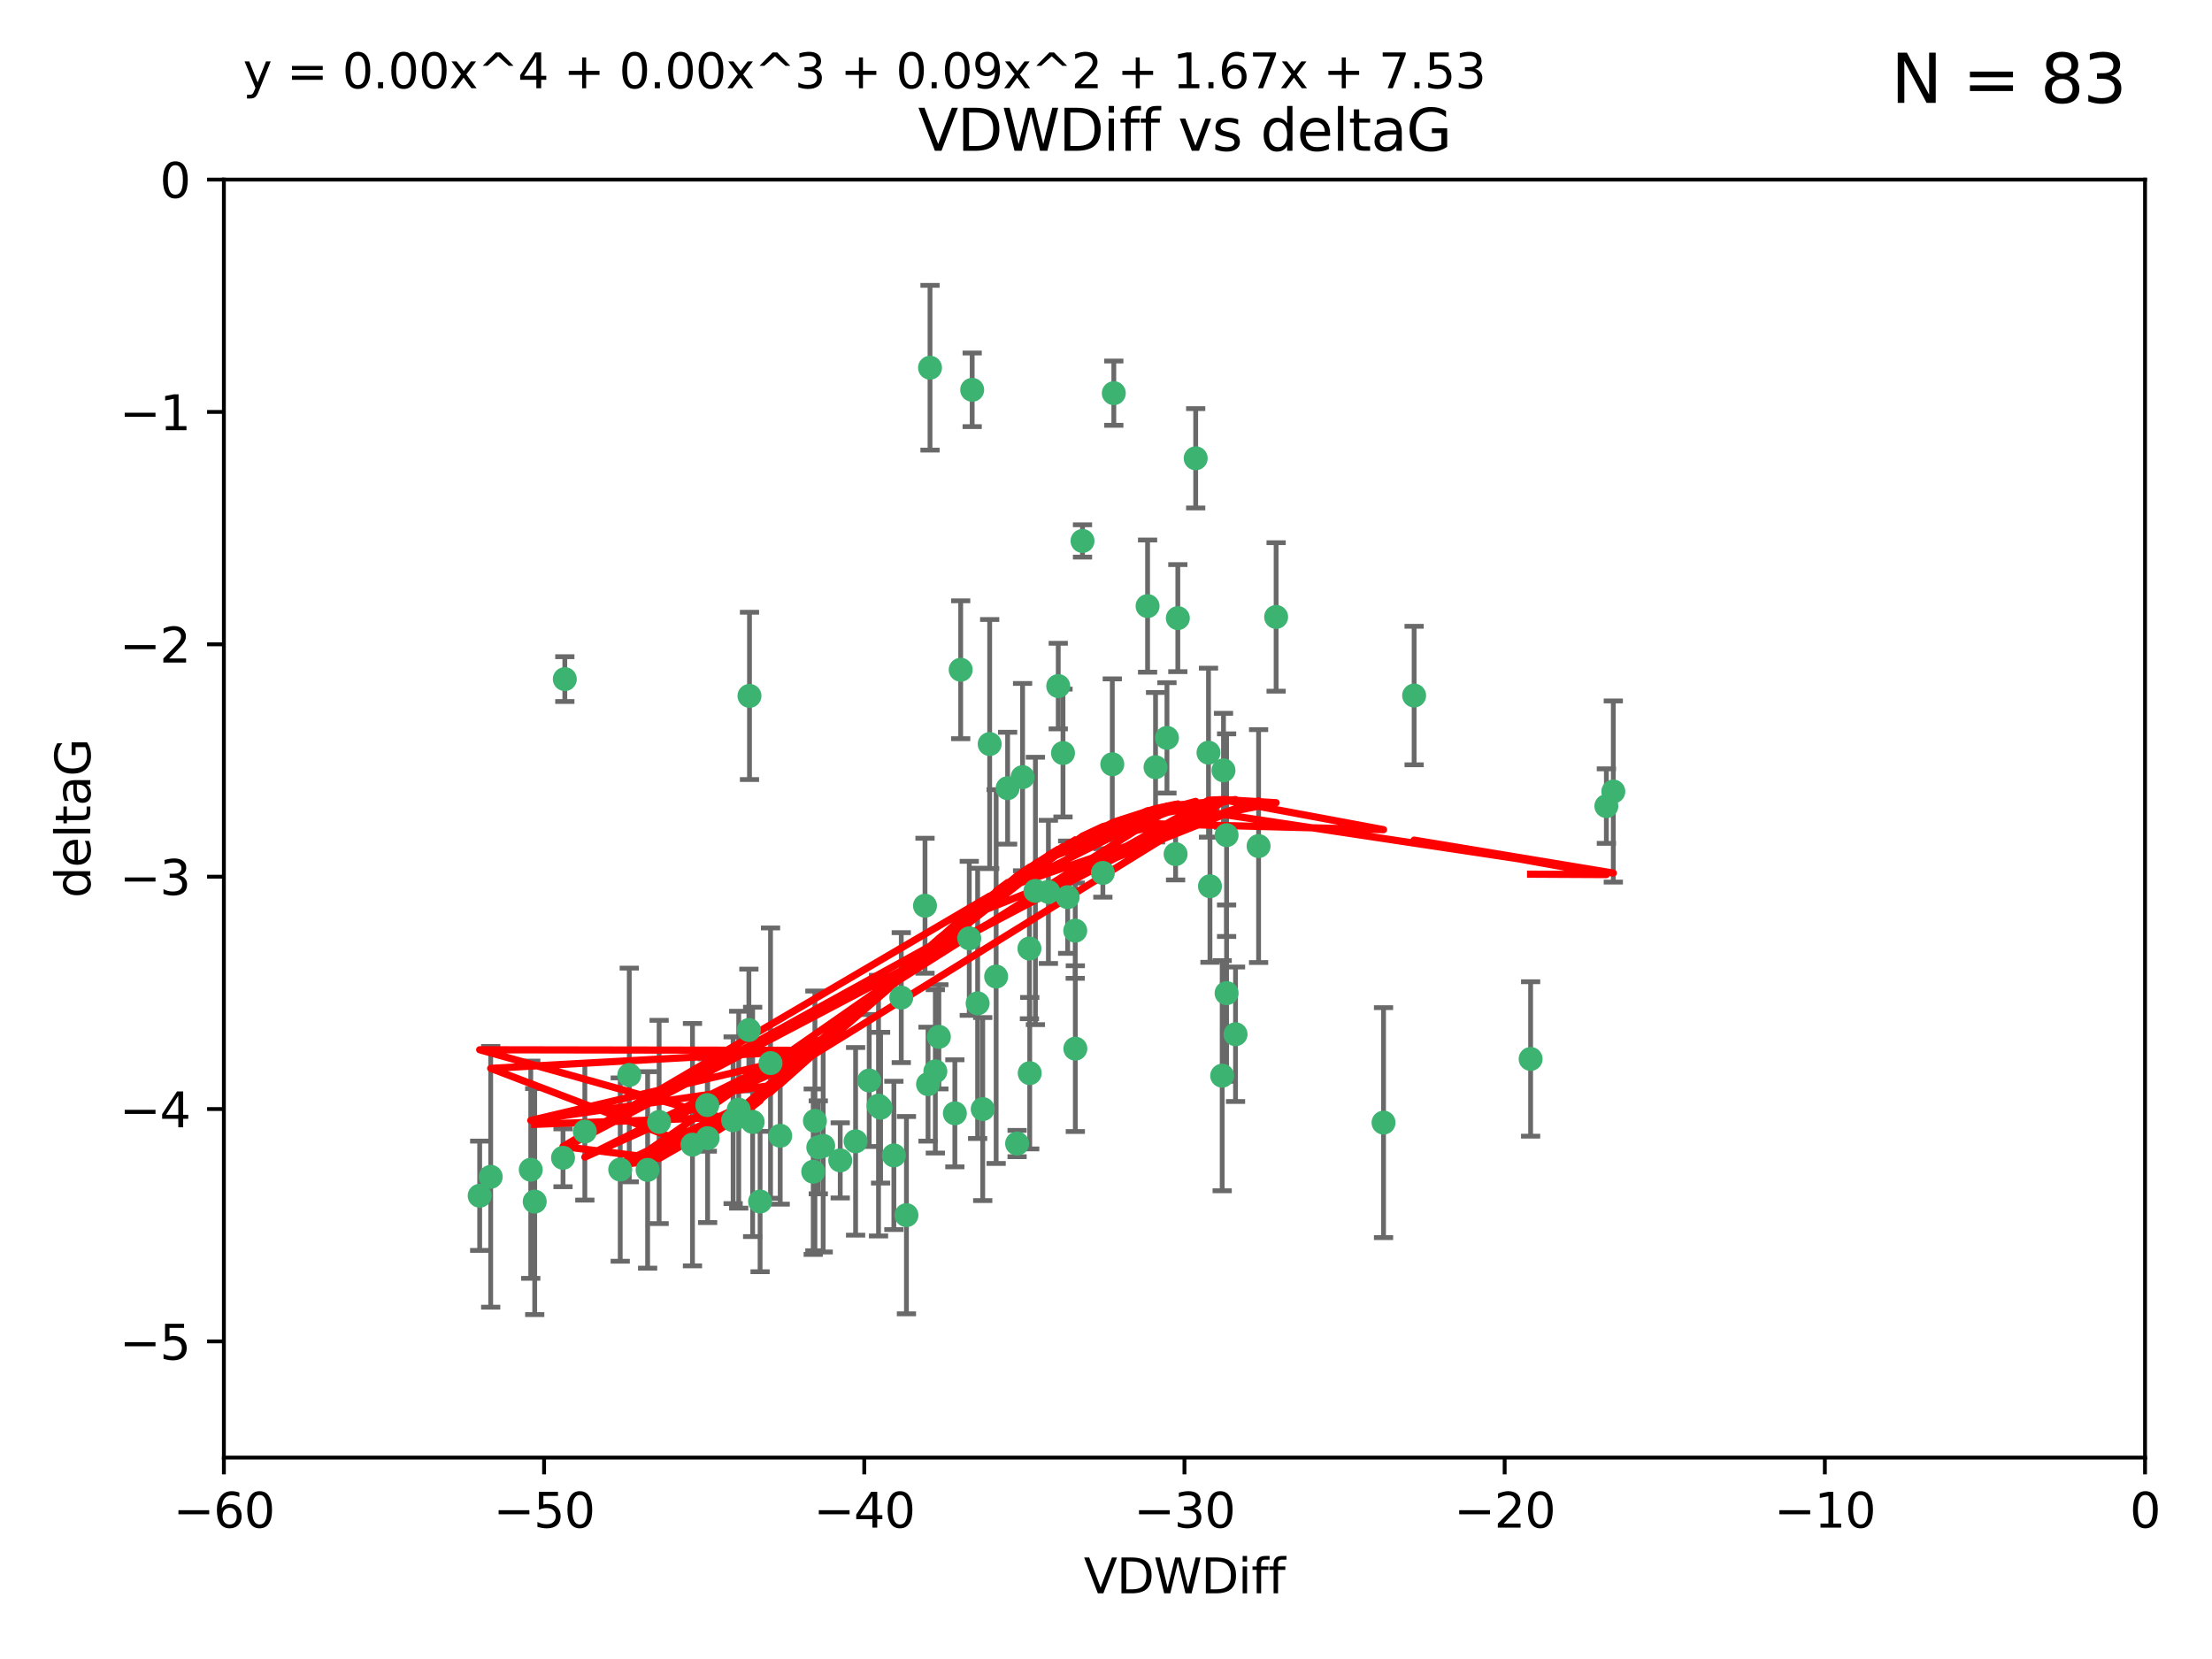 <?xml version="1.0" encoding="utf-8" standalone="no"?>
<!DOCTYPE svg PUBLIC "-//W3C//DTD SVG 1.1//EN"
  "http://www.w3.org/Graphics/SVG/1.1/DTD/svg11.dtd">
<svg xmlns:xlink="http://www.w3.org/1999/xlink" width="460.8pt" height="345.6pt" viewBox="0 0 460.8 345.6" xmlns="http://www.w3.org/2000/svg" version="1.1">
 <defs>
  <style type="text/css">*{stroke-linejoin: round; stroke-linecap: butt}</style>
 </defs>
 <g id="figure_1">
  <g id="patch_1">
   <path d="M 0 345.6 
L 460.8 345.6 
L 460.8 0 
L 0 0 
z
" style="fill: #ffffff"/>
  </g>
  <g id="axes_1">
   <g id="patch_2">
    <path d="M 46.64 303.64 
L 446.85 303.64 
L 446.85 37.411 
L 46.64 37.411 
z
" style="fill: #ffffff"/>
   </g>
   <g id="PathCollection_1">
    <defs>
     <path id="m2b448fd0c4" d="M 0 1.118 
C 0.297 1.118 0.581 1 0.791 0.791 
C 1 0.581 1.118 0.297 1.118 0 
C 1.118 -0.297 1 -0.581 0.791 -0.791 
C 0.581 -1 0.297 -1.118 0 -1.118 
C -0.297 -1.118 -0.581 -1 -0.791 -0.791 
C -1 -0.581 -1.118 -0.297 -1.118 0 
C -1.118 0.297 -1 0.581 -0.791 0.791 
C -0.581 1 -0.297 1.118 0 1.118 
z
" style="stroke: #3cb371"/>
    </defs>
    <g clip-path="url(#pbbc7c4f6bc)">
     <use xlink:href="#m2b448fd0c4" x="111.391" y="250.316" style="fill: #3cb371; stroke: #3cb371"/>
     <use xlink:href="#m2b448fd0c4" x="153.89" y="231.167" style="fill: #3cb371; stroke: #3cb371"/>
     <use xlink:href="#m2b448fd0c4" x="147.41" y="237.101" style="fill: #3cb371; stroke: #3cb371"/>
     <use xlink:href="#m2b448fd0c4" x="144.255" y="238.455" style="fill: #3cb371; stroke: #3cb371"/>
     <use xlink:href="#m2b448fd0c4" x="102.222" y="245.151" style="fill: #3cb371; stroke: #3cb371"/>
     <use xlink:href="#m2b448fd0c4" x="170.466" y="239.012" style="fill: #3cb371; stroke: #3cb371"/>
     <use xlink:href="#m2b448fd0c4" x="99.927" y="249.096" style="fill: #3cb371; stroke: #3cb371"/>
     <use xlink:href="#m2b448fd0c4" x="152.724" y="233.364" style="fill: #3cb371; stroke: #3cb371"/>
     <use xlink:href="#m2b448fd0c4" x="129.205" y="243.641" style="fill: #3cb371; stroke: #3cb371"/>
     <use xlink:href="#m2b448fd0c4" x="160.515" y="221.462" style="fill: #3cb371; stroke: #3cb371"/>
     <use xlink:href="#m2b448fd0c4" x="181.071" y="225.088" style="fill: #3cb371; stroke: #3cb371"/>
     <use xlink:href="#m2b448fd0c4" x="169.761" y="233.502" style="fill: #3cb371; stroke: #3cb371"/>
     <use xlink:href="#m2b448fd0c4" x="110.566" y="243.675" style="fill: #3cb371; stroke: #3cb371"/>
     <use xlink:href="#m2b448fd0c4" x="162.533" y="236.602" style="fill: #3cb371; stroke: #3cb371"/>
     <use xlink:href="#m2b448fd0c4" x="171.486" y="238.695" style="fill: #3cb371; stroke: #3cb371"/>
     <use xlink:href="#m2b448fd0c4" x="186.209" y="240.695" style="fill: #3cb371; stroke: #3cb371"/>
     <use xlink:href="#m2b448fd0c4" x="131.089" y="223.937" style="fill: #3cb371; stroke: #3cb371"/>
     <use xlink:href="#m2b448fd0c4" x="134.911" y="243.713" style="fill: #3cb371; stroke: #3cb371"/>
     <use xlink:href="#m2b448fd0c4" x="156.79" y="233.712" style="fill: #3cb371; stroke: #3cb371"/>
     <use xlink:href="#m2b448fd0c4" x="156.007" y="214.57" style="fill: #3cb371; stroke: #3cb371"/>
     <use xlink:href="#m2b448fd0c4" x="198.915" y="231.926" style="fill: #3cb371; stroke: #3cb371"/>
     <use xlink:href="#m2b448fd0c4" x="175.035" y="241.73" style="fill: #3cb371; stroke: #3cb371"/>
     <use xlink:href="#m2b448fd0c4" x="121.832" y="235.714" style="fill: #3cb371; stroke: #3cb371"/>
     <use xlink:href="#m2b448fd0c4" x="169.413" y="244.088" style="fill: #3cb371; stroke: #3cb371"/>
     <use xlink:href="#m2b448fd0c4" x="255.52" y="206.89" style="fill: #3cb371; stroke: #3cb371"/>
     <use xlink:href="#m2b448fd0c4" x="117.663" y="141.469" style="fill: #3cb371; stroke: #3cb371"/>
     <use xlink:href="#m2b448fd0c4" x="193.74" y="76.602" style="fill: #3cb371; stroke: #3cb371"/>
     <use xlink:href="#m2b448fd0c4" x="206.168" y="154.998" style="fill: #3cb371; stroke: #3cb371"/>
     <use xlink:href="#m2b448fd0c4" x="117.288" y="241.193" style="fill: #3cb371; stroke: #3cb371"/>
     <use xlink:href="#m2b448fd0c4" x="137.308" y="233.723" style="fill: #3cb371; stroke: #3cb371"/>
     <use xlink:href="#m2b448fd0c4" x="158.341" y="250.302" style="fill: #3cb371; stroke: #3cb371"/>
     <use xlink:href="#m2b448fd0c4" x="156.132" y="144.965" style="fill: #3cb371; stroke: #3cb371"/>
     <use xlink:href="#m2b448fd0c4" x="214.511" y="223.559" style="fill: #3cb371; stroke: #3cb371"/>
     <use xlink:href="#m2b448fd0c4" x="201.915" y="195.473" style="fill: #3cb371; stroke: #3cb371"/>
     <use xlink:href="#m2b448fd0c4" x="223.993" y="193.873" style="fill: #3cb371; stroke: #3cb371"/>
     <use xlink:href="#m2b448fd0c4" x="183.012" y="230.324" style="fill: #3cb371; stroke: #3cb371"/>
     <use xlink:href="#m2b448fd0c4" x="211.88" y="238.222" style="fill: #3cb371; stroke: #3cb371"/>
     <use xlink:href="#m2b448fd0c4" x="178.237" y="237.76" style="fill: #3cb371; stroke: #3cb371"/>
     <use xlink:href="#m2b448fd0c4" x="188.828" y="253.138" style="fill: #3cb371; stroke: #3cb371"/>
     <use xlink:href="#m2b448fd0c4" x="224.011" y="218.451" style="fill: #3cb371; stroke: #3cb371"/>
     <use xlink:href="#m2b448fd0c4" x="193.329" y="225.849" style="fill: #3cb371; stroke: #3cb371"/>
     <use xlink:href="#m2b448fd0c4" x="202.523" y="81.207" style="fill: #3cb371; stroke: #3cb371"/>
     <use xlink:href="#m2b448fd0c4" x="147.343" y="230.202" style="fill: #3cb371; stroke: #3cb371"/>
     <use xlink:href="#m2b448fd0c4" x="204.72" y="231.04" style="fill: #3cb371; stroke: #3cb371"/>
     <use xlink:href="#m2b448fd0c4" x="245.364" y="128.766" style="fill: #3cb371; stroke: #3cb371"/>
     <use xlink:href="#m2b448fd0c4" x="183.443" y="230.756" style="fill: #3cb371; stroke: #3cb371"/>
     <use xlink:href="#m2b448fd0c4" x="195.583" y="215.989" style="fill: #3cb371; stroke: #3cb371"/>
     <use xlink:href="#m2b448fd0c4" x="209.904" y="164.196" style="fill: #3cb371; stroke: #3cb371"/>
     <use xlink:href="#m2b448fd0c4" x="207.515" y="203.435" style="fill: #3cb371; stroke: #3cb371"/>
     <use xlink:href="#m2b448fd0c4" x="262.187" y="176.253" style="fill: #3cb371; stroke: #3cb371"/>
     <use xlink:href="#m2b448fd0c4" x="200.128" y="139.522" style="fill: #3cb371; stroke: #3cb371"/>
     <use xlink:href="#m2b448fd0c4" x="213.022" y="161.887" style="fill: #3cb371; stroke: #3cb371"/>
     <use xlink:href="#m2b448fd0c4" x="220.451" y="142.919" style="fill: #3cb371; stroke: #3cb371"/>
     <use xlink:href="#m2b448fd0c4" x="218.4" y="185.794" style="fill: #3cb371; stroke: #3cb371"/>
     <use xlink:href="#m2b448fd0c4" x="232.028" y="81.905" style="fill: #3cb371; stroke: #3cb371"/>
     <use xlink:href="#m2b448fd0c4" x="240.72" y="159.828" style="fill: #3cb371; stroke: #3cb371"/>
     <use xlink:href="#m2b448fd0c4" x="244.897" y="177.928" style="fill: #3cb371; stroke: #3cb371"/>
     <use xlink:href="#m2b448fd0c4" x="215.697" y="185.595" style="fill: #3cb371; stroke: #3cb371"/>
     <use xlink:href="#m2b448fd0c4" x="249.084" y="95.473" style="fill: #3cb371; stroke: #3cb371"/>
     <use xlink:href="#m2b448fd0c4" x="229.746" y="181.846" style="fill: #3cb371; stroke: #3cb371"/>
     <use xlink:href="#m2b448fd0c4" x="225.505" y="112.689" style="fill: #3cb371; stroke: #3cb371"/>
     <use xlink:href="#m2b448fd0c4" x="192.695" y="188.681" style="fill: #3cb371; stroke: #3cb371"/>
     <use xlink:href="#m2b448fd0c4" x="194.849" y="223.183" style="fill: #3cb371; stroke: #3cb371"/>
     <use xlink:href="#m2b448fd0c4" x="214.448" y="197.597" style="fill: #3cb371; stroke: #3cb371"/>
     <use xlink:href="#m2b448fd0c4" x="203.66" y="209.019" style="fill: #3cb371; stroke: #3cb371"/>
     <use xlink:href="#m2b448fd0c4" x="221.442" y="156.873" style="fill: #3cb371; stroke: #3cb371"/>
     <use xlink:href="#m2b448fd0c4" x="187.751" y="207.82" style="fill: #3cb371; stroke: #3cb371"/>
     <use xlink:href="#m2b448fd0c4" x="251.752" y="156.793" style="fill: #3cb371; stroke: #3cb371"/>
     <use xlink:href="#m2b448fd0c4" x="255.522" y="173.979" style="fill: #3cb371; stroke: #3cb371"/>
     <use xlink:href="#m2b448fd0c4" x="239.062" y="126.26" style="fill: #3cb371; stroke: #3cb371"/>
     <use xlink:href="#m2b448fd0c4" x="222.412" y="186.895" style="fill: #3cb371; stroke: #3cb371"/>
     <use xlink:href="#m2b448fd0c4" x="265.84" y="128.52" style="fill: #3cb371; stroke: #3cb371"/>
     <use xlink:href="#m2b448fd0c4" x="254.876" y="160.478" style="fill: #3cb371; stroke: #3cb371"/>
     <use xlink:href="#m2b448fd0c4" x="252.06" y="184.622" style="fill: #3cb371; stroke: #3cb371"/>
     <use xlink:href="#m2b448fd0c4" x="254.602" y="224.085" style="fill: #3cb371; stroke: #3cb371"/>
     <use xlink:href="#m2b448fd0c4" x="288.215" y="233.861" style="fill: #3cb371; stroke: #3cb371"/>
     <use xlink:href="#m2b448fd0c4" x="231.711" y="159.21" style="fill: #3cb371; stroke: #3cb371"/>
     <use xlink:href="#m2b448fd0c4" x="257.384" y="215.451" style="fill: #3cb371; stroke: #3cb371"/>
     <use xlink:href="#m2b448fd0c4" x="243.098" y="153.713" style="fill: #3cb371; stroke: #3cb371"/>
     <use xlink:href="#m2b448fd0c4" x="336.082" y="164.886" style="fill: #3cb371; stroke: #3cb371"/>
     <use xlink:href="#m2b448fd0c4" x="294.588" y="144.894" style="fill: #3cb371; stroke: #3cb371"/>
     <use xlink:href="#m2b448fd0c4" x="334.635" y="167.925" style="fill: #3cb371; stroke: #3cb371"/>
     <use xlink:href="#m2b448fd0c4" x="318.857" y="220.6" style="fill: #3cb371; stroke: #3cb371"/>
    </g>
   </g>
   <g id="matplotlib.axis_1">
    <g id="xtick_1">
     <g id="line2d_1">
      <defs>
       <path id="m677acf97d2" d="M 0 0 
L 0 3.5 
" style="stroke: #000000; stroke-width: 0.8"/>
      </defs>
      <g>
       <use xlink:href="#m677acf97d2" x="46.64" y="303.64" style="stroke: #000000; stroke-width: 0.8"/>
      </g>
     </g>
     <g id="text_1">
      <!-- −60 -->
      <g transform="translate(36.088 318.238)scale(0.1 -0.1)">
       <defs>
        <path id="DejaVuSans-2212" d="M 678 2272 
L 4684 2272 
L 4684 1741 
L 678 1741 
L 678 2272 
z
" transform="scale(0.016)"/>
        <path id="DejaVuSans-36" d="M 2113 2584 
Q 1688 2584 1439 2293 
Q 1191 2003 1191 1497 
Q 1191 994 1439 701 
Q 1688 409 2113 409 
Q 2538 409 2786 701 
Q 3034 994 3034 1497 
Q 3034 2003 2786 2293 
Q 2538 2584 2113 2584 
z
M 3366 4563 
L 3366 3988 
Q 3128 4100 2886 4159 
Q 2644 4219 2406 4219 
Q 1781 4219 1451 3797 
Q 1122 3375 1075 2522 
Q 1259 2794 1537 2939 
Q 1816 3084 2150 3084 
Q 2853 3084 3261 2657 
Q 3669 2231 3669 1497 
Q 3669 778 3244 343 
Q 2819 -91 2113 -91 
Q 1303 -91 875 529 
Q 447 1150 447 2328 
Q 447 3434 972 4092 
Q 1497 4750 2381 4750 
Q 2619 4750 2861 4703 
Q 3103 4656 3366 4563 
z
" transform="scale(0.016)"/>
        <path id="DejaVuSans-30" d="M 2034 4250 
Q 1547 4250 1301 3770 
Q 1056 3291 1056 2328 
Q 1056 1369 1301 889 
Q 1547 409 2034 409 
Q 2525 409 2770 889 
Q 3016 1369 3016 2328 
Q 3016 3291 2770 3770 
Q 2525 4250 2034 4250 
z
M 2034 4750 
Q 2819 4750 3233 4129 
Q 3647 3509 3647 2328 
Q 3647 1150 3233 529 
Q 2819 -91 2034 -91 
Q 1250 -91 836 529 
Q 422 1150 422 2328 
Q 422 3509 836 4129 
Q 1250 4750 2034 4750 
z
" transform="scale(0.016)"/>
       </defs>
       <use xlink:href="#DejaVuSans-2212"/>
       <use xlink:href="#DejaVuSans-36" x="83.789"/>
       <use xlink:href="#DejaVuSans-30" x="147.412"/>
      </g>
     </g>
    </g>
    <g id="xtick_2">
     <g id="line2d_2">
      <g>
       <use xlink:href="#m677acf97d2" x="113.342" y="303.64" style="stroke: #000000; stroke-width: 0.8"/>
      </g>
     </g>
     <g id="text_2">
      <!-- −50 -->
      <g transform="translate(102.789 318.238)scale(0.1 -0.1)">
       <defs>
        <path id="DejaVuSans-35" d="M 691 4666 
L 3169 4666 
L 3169 4134 
L 1269 4134 
L 1269 2991 
Q 1406 3038 1543 3061 
Q 1681 3084 1819 3084 
Q 2600 3084 3056 2656 
Q 3513 2228 3513 1497 
Q 3513 744 3044 326 
Q 2575 -91 1722 -91 
Q 1428 -91 1123 -41 
Q 819 9 494 109 
L 494 744 
Q 775 591 1075 516 
Q 1375 441 1709 441 
Q 2250 441 2565 725 
Q 2881 1009 2881 1497 
Q 2881 1984 2565 2268 
Q 2250 2553 1709 2553 
Q 1456 2553 1204 2497 
Q 953 2441 691 2322 
L 691 4666 
z
" transform="scale(0.016)"/>
       </defs>
       <use xlink:href="#DejaVuSans-2212"/>
       <use xlink:href="#DejaVuSans-35" x="83.789"/>
       <use xlink:href="#DejaVuSans-30" x="147.412"/>
      </g>
     </g>
    </g>
    <g id="xtick_3">
     <g id="line2d_3">
      <g>
       <use xlink:href="#m677acf97d2" x="180.043" y="303.64" style="stroke: #000000; stroke-width: 0.8"/>
      </g>
     </g>
     <g id="text_3">
      <!-- −40 -->
      <g transform="translate(169.491 318.238)scale(0.1 -0.1)">
       <defs>
        <path id="DejaVuSans-34" d="M 2419 4116 
L 825 1625 
L 2419 1625 
L 2419 4116 
z
M 2253 4666 
L 3047 4666 
L 3047 1625 
L 3713 1625 
L 3713 1100 
L 3047 1100 
L 3047 0 
L 2419 0 
L 2419 1100 
L 313 1100 
L 313 1709 
L 2253 4666 
z
" transform="scale(0.016)"/>
       </defs>
       <use xlink:href="#DejaVuSans-2212"/>
       <use xlink:href="#DejaVuSans-34" x="83.789"/>
       <use xlink:href="#DejaVuSans-30" x="147.412"/>
      </g>
     </g>
    </g>
    <g id="xtick_4">
     <g id="line2d_4">
      <g>
       <use xlink:href="#m677acf97d2" x="246.745" y="303.64" style="stroke: #000000; stroke-width: 0.8"/>
      </g>
     </g>
     <g id="text_4">
      <!-- −30 -->
      <g transform="translate(236.193 318.238)scale(0.1 -0.1)">
       <defs>
        <path id="DejaVuSans-33" d="M 2597 2516 
Q 3050 2419 3304 2112 
Q 3559 1806 3559 1356 
Q 3559 666 3084 287 
Q 2609 -91 1734 -91 
Q 1441 -91 1130 -33 
Q 819 25 488 141 
L 488 750 
Q 750 597 1062 519 
Q 1375 441 1716 441 
Q 2309 441 2620 675 
Q 2931 909 2931 1356 
Q 2931 1769 2642 2001 
Q 2353 2234 1838 2234 
L 1294 2234 
L 1294 2753 
L 1863 2753 
Q 2328 2753 2575 2939 
Q 2822 3125 2822 3475 
Q 2822 3834 2567 4026 
Q 2313 4219 1838 4219 
Q 1578 4219 1281 4162 
Q 984 4106 628 3988 
L 628 4550 
Q 988 4650 1302 4700 
Q 1616 4750 1894 4750 
Q 2613 4750 3031 4423 
Q 3450 4097 3450 3541 
Q 3450 3153 3228 2886 
Q 3006 2619 2597 2516 
z
" transform="scale(0.016)"/>
       </defs>
       <use xlink:href="#DejaVuSans-2212"/>
       <use xlink:href="#DejaVuSans-33" x="83.789"/>
       <use xlink:href="#DejaVuSans-30" x="147.412"/>
      </g>
     </g>
    </g>
    <g id="xtick_5">
     <g id="line2d_5">
      <g>
       <use xlink:href="#m677acf97d2" x="313.447" y="303.64" style="stroke: #000000; stroke-width: 0.8"/>
      </g>
     </g>
     <g id="text_5">
      <!-- −20 -->
      <g transform="translate(302.894 318.238)scale(0.1 -0.1)">
       <defs>
        <path id="DejaVuSans-32" d="M 1228 531 
L 3431 531 
L 3431 0 
L 469 0 
L 469 531 
Q 828 903 1448 1529 
Q 2069 2156 2228 2338 
Q 2531 2678 2651 2914 
Q 2772 3150 2772 3378 
Q 2772 3750 2511 3984 
Q 2250 4219 1831 4219 
Q 1534 4219 1204 4116 
Q 875 4013 500 3803 
L 500 4441 
Q 881 4594 1212 4672 
Q 1544 4750 1819 4750 
Q 2544 4750 2975 4387 
Q 3406 4025 3406 3419 
Q 3406 3131 3298 2873 
Q 3191 2616 2906 2266 
Q 2828 2175 2409 1742 
Q 1991 1309 1228 531 
z
" transform="scale(0.016)"/>
       </defs>
       <use xlink:href="#DejaVuSans-2212"/>
       <use xlink:href="#DejaVuSans-32" x="83.789"/>
       <use xlink:href="#DejaVuSans-30" x="147.412"/>
      </g>
     </g>
    </g>
    <g id="xtick_6">
     <g id="line2d_6">
      <g>
       <use xlink:href="#m677acf97d2" x="380.148" y="303.64" style="stroke: #000000; stroke-width: 0.8"/>
      </g>
     </g>
     <g id="text_6">
      <!-- −10 -->
      <g transform="translate(369.596 318.238)scale(0.1 -0.1)">
       <defs>
        <path id="DejaVuSans-31" d="M 794 531 
L 1825 531 
L 1825 4091 
L 703 3866 
L 703 4441 
L 1819 4666 
L 2450 4666 
L 2450 531 
L 3481 531 
L 3481 0 
L 794 0 
L 794 531 
z
" transform="scale(0.016)"/>
       </defs>
       <use xlink:href="#DejaVuSans-2212"/>
       <use xlink:href="#DejaVuSans-31" x="83.789"/>
       <use xlink:href="#DejaVuSans-30" x="147.412"/>
      </g>
     </g>
    </g>
    <g id="xtick_7">
     <g id="line2d_7">
      <g>
       <use xlink:href="#m677acf97d2" x="446.85" y="303.64" style="stroke: #000000; stroke-width: 0.8"/>
      </g>
     </g>
     <g id="text_7">
      <!-- 0 -->
      <g transform="translate(443.669 318.238)scale(0.1 -0.1)">
       <use xlink:href="#DejaVuSans-30"/>
      </g>
     </g>
    </g>
    <g id="text_8">
     <!-- VDWDiff -->
     <g transform="translate(225.772 331.917)scale(0.1 -0.1)">
      <defs>
       <path id="DejaVuSans-56" d="M 1831 0 
L 50 4666 
L 709 4666 
L 2188 738 
L 3669 4666 
L 4325 4666 
L 2547 0 
L 1831 0 
z
" transform="scale(0.016)"/>
       <path id="DejaVuSans-44" d="M 1259 4147 
L 1259 519 
L 2022 519 
Q 2988 519 3436 956 
Q 3884 1394 3884 2338 
Q 3884 3275 3436 3711 
Q 2988 4147 2022 4147 
L 1259 4147 
z
M 628 4666 
L 1925 4666 
Q 3281 4666 3915 4102 
Q 4550 3538 4550 2338 
Q 4550 1131 3912 565 
Q 3275 0 1925 0 
L 628 0 
L 628 4666 
z
" transform="scale(0.016)"/>
       <path id="DejaVuSans-57" d="M 213 4666 
L 850 4666 
L 1831 722 
L 2809 4666 
L 3519 4666 
L 4500 722 
L 5478 4666 
L 6119 4666 
L 4947 0 
L 4153 0 
L 3169 4050 
L 2175 0 
L 1381 0 
L 213 4666 
z
" transform="scale(0.016)"/>
       <path id="DejaVuSans-69" d="M 603 3500 
L 1178 3500 
L 1178 0 
L 603 0 
L 603 3500 
z
M 603 4863 
L 1178 4863 
L 1178 4134 
L 603 4134 
L 603 4863 
z
" transform="scale(0.016)"/>
       <path id="DejaVuSans-66" d="M 2375 4863 
L 2375 4384 
L 1825 4384 
Q 1516 4384 1395 4259 
Q 1275 4134 1275 3809 
L 1275 3500 
L 2222 3500 
L 2222 3053 
L 1275 3053 
L 1275 0 
L 697 0 
L 697 3053 
L 147 3053 
L 147 3500 
L 697 3500 
L 697 3744 
Q 697 4328 969 4595 
Q 1241 4863 1831 4863 
L 2375 4863 
z
" transform="scale(0.016)"/>
      </defs>
      <use xlink:href="#DejaVuSans-56"/>
      <use xlink:href="#DejaVuSans-44" x="68.408"/>
      <use xlink:href="#DejaVuSans-57" x="145.41"/>
      <use xlink:href="#DejaVuSans-44" x="244.287"/>
      <use xlink:href="#DejaVuSans-69" x="321.289"/>
      <use xlink:href="#DejaVuSans-66" x="349.072"/>
      <use xlink:href="#DejaVuSans-66" x="384.277"/>
     </g>
    </g>
   </g>
   <g id="matplotlib.axis_2">
    <g id="ytick_1">
     <g id="line2d_8">
      <defs>
       <path id="mfd92d1ec8d" d="M 0 0 
L -3.5 0 
" style="stroke: #000000; stroke-width: 0.8"/>
      </defs>
      <g>
       <use xlink:href="#mfd92d1ec8d" x="46.64" y="279.437" style="stroke: #000000; stroke-width: 0.8"/>
      </g>
     </g>
     <g id="text_9">
      <!-- −5 -->
      <g transform="translate(24.898 283.237)scale(0.1 -0.1)">
       <use xlink:href="#DejaVuSans-2212"/>
       <use xlink:href="#DejaVuSans-35" x="83.789"/>
      </g>
     </g>
    </g>
    <g id="ytick_2">
     <g id="line2d_9">
      <g>
       <use xlink:href="#mfd92d1ec8d" x="46.64" y="231.032" style="stroke: #000000; stroke-width: 0.8"/>
      </g>
     </g>
     <g id="text_10">
      <!-- −4 -->
      <g transform="translate(24.898 234.831)scale(0.1 -0.1)">
       <use xlink:href="#DejaVuSans-2212"/>
       <use xlink:href="#DejaVuSans-34" x="83.789"/>
      </g>
     </g>
    </g>
    <g id="ytick_3">
     <g id="line2d_10">
      <g>
       <use xlink:href="#mfd92d1ec8d" x="46.64" y="182.627" style="stroke: #000000; stroke-width: 0.8"/>
      </g>
     </g>
     <g id="text_11">
      <!-- −3 -->
      <g transform="translate(24.898 186.426)scale(0.1 -0.1)">
       <use xlink:href="#DejaVuSans-2212"/>
       <use xlink:href="#DejaVuSans-33" x="83.789"/>
      </g>
     </g>
    </g>
    <g id="ytick_4">
     <g id="line2d_11">
      <g>
       <use xlink:href="#mfd92d1ec8d" x="46.64" y="134.222" style="stroke: #000000; stroke-width: 0.8"/>
      </g>
     </g>
     <g id="text_12">
      <!-- −2 -->
      <g transform="translate(24.898 138.021)scale(0.1 -0.1)">
       <use xlink:href="#DejaVuSans-2212"/>
       <use xlink:href="#DejaVuSans-32" x="83.789"/>
      </g>
     </g>
    </g>
    <g id="ytick_5">
     <g id="line2d_12">
      <g>
       <use xlink:href="#mfd92d1ec8d" x="46.64" y="85.816" style="stroke: #000000; stroke-width: 0.8"/>
      </g>
     </g>
     <g id="text_13">
      <!-- −1 -->
      <g transform="translate(24.898 89.616)scale(0.1 -0.1)">
       <use xlink:href="#DejaVuSans-2212"/>
       <use xlink:href="#DejaVuSans-31" x="83.789"/>
      </g>
     </g>
    </g>
    <g id="ytick_6">
     <g id="line2d_13">
      <g>
       <use xlink:href="#mfd92d1ec8d" x="46.64" y="37.411" style="stroke: #000000; stroke-width: 0.8"/>
      </g>
     </g>
     <g id="text_14">
      <!-- 0 -->
      <g transform="translate(33.278 41.21)scale(0.1 -0.1)">
       <use xlink:href="#DejaVuSans-30"/>
      </g>
     </g>
    </g>
    <g id="text_15">
     <!-- deltaG -->
     <g transform="translate(18.818 187.064)rotate(-90)scale(0.1 -0.1)">
      <defs>
       <path id="DejaVuSans-64" d="M 2906 2969 
L 2906 4863 
L 3481 4863 
L 3481 0 
L 2906 0 
L 2906 525 
Q 2725 213 2448 61 
Q 2172 -91 1784 -91 
Q 1150 -91 751 415 
Q 353 922 353 1747 
Q 353 2572 751 3078 
Q 1150 3584 1784 3584 
Q 2172 3584 2448 3432 
Q 2725 3281 2906 2969 
z
M 947 1747 
Q 947 1113 1208 752 
Q 1469 391 1925 391 
Q 2381 391 2643 752 
Q 2906 1113 2906 1747 
Q 2906 2381 2643 2742 
Q 2381 3103 1925 3103 
Q 1469 3103 1208 2742 
Q 947 2381 947 1747 
z
" transform="scale(0.016)"/>
       <path id="DejaVuSans-65" d="M 3597 1894 
L 3597 1613 
L 953 1613 
Q 991 1019 1311 708 
Q 1631 397 2203 397 
Q 2534 397 2845 478 
Q 3156 559 3463 722 
L 3463 178 
Q 3153 47 2828 -22 
Q 2503 -91 2169 -91 
Q 1331 -91 842 396 
Q 353 884 353 1716 
Q 353 2575 817 3079 
Q 1281 3584 2069 3584 
Q 2775 3584 3186 3129 
Q 3597 2675 3597 1894 
z
M 3022 2063 
Q 3016 2534 2758 2815 
Q 2500 3097 2075 3097 
Q 1594 3097 1305 2825 
Q 1016 2553 972 2059 
L 3022 2063 
z
" transform="scale(0.016)"/>
       <path id="DejaVuSans-6c" d="M 603 4863 
L 1178 4863 
L 1178 0 
L 603 0 
L 603 4863 
z
" transform="scale(0.016)"/>
       <path id="DejaVuSans-74" d="M 1172 4494 
L 1172 3500 
L 2356 3500 
L 2356 3053 
L 1172 3053 
L 1172 1153 
Q 1172 725 1289 603 
Q 1406 481 1766 481 
L 2356 481 
L 2356 0 
L 1766 0 
Q 1100 0 847 248 
Q 594 497 594 1153 
L 594 3053 
L 172 3053 
L 172 3500 
L 594 3500 
L 594 4494 
L 1172 4494 
z
" transform="scale(0.016)"/>
       <path id="DejaVuSans-61" d="M 2194 1759 
Q 1497 1759 1228 1600 
Q 959 1441 959 1056 
Q 959 750 1161 570 
Q 1363 391 1709 391 
Q 2188 391 2477 730 
Q 2766 1069 2766 1631 
L 2766 1759 
L 2194 1759 
z
M 3341 1997 
L 3341 0 
L 2766 0 
L 2766 531 
Q 2569 213 2275 61 
Q 1981 -91 1556 -91 
Q 1019 -91 701 211 
Q 384 513 384 1019 
Q 384 1609 779 1909 
Q 1175 2209 1959 2209 
L 2766 2209 
L 2766 2266 
Q 2766 2663 2505 2880 
Q 2244 3097 1772 3097 
Q 1472 3097 1187 3025 
Q 903 2953 641 2809 
L 641 3341 
Q 956 3463 1253 3523 
Q 1550 3584 1831 3584 
Q 2591 3584 2966 3190 
Q 3341 2797 3341 1997 
z
" transform="scale(0.016)"/>
       <path id="DejaVuSans-47" d="M 3809 666 
L 3809 1919 
L 2778 1919 
L 2778 2438 
L 4434 2438 
L 4434 434 
Q 4069 175 3628 42 
Q 3188 -91 2688 -91 
Q 1594 -91 976 548 
Q 359 1188 359 2328 
Q 359 3472 976 4111 
Q 1594 4750 2688 4750 
Q 3144 4750 3555 4637 
Q 3966 4525 4313 4306 
L 4313 3634 
Q 3963 3931 3569 4081 
Q 3175 4231 2741 4231 
Q 1884 4231 1454 3753 
Q 1025 3275 1025 2328 
Q 1025 1384 1454 906 
Q 1884 428 2741 428 
Q 3075 428 3337 486 
Q 3600 544 3809 666 
z
" transform="scale(0.016)"/>
      </defs>
      <use xlink:href="#DejaVuSans-64"/>
      <use xlink:href="#DejaVuSans-65" x="63.477"/>
      <use xlink:href="#DejaVuSans-6c" x="125"/>
      <use xlink:href="#DejaVuSans-74" x="152.783"/>
      <use xlink:href="#DejaVuSans-61" x="191.992"/>
      <use xlink:href="#DejaVuSans-47" x="253.271"/>
     </g>
    </g>
   </g>
   <g id="LineCollection_1">
    <path d="M 111.391 273.851 
L 111.391 226.78 
" clip-path="url(#pbbc7c4f6bc)" style="fill: none; stroke: #696969"/>
    <path d="M 153.89 251.678 
L 153.89 210.656 
" clip-path="url(#pbbc7c4f6bc)" style="fill: none; stroke: #696969"/>
    <path d="M 147.41 254.682 
L 147.41 219.519 
" clip-path="url(#pbbc7c4f6bc)" style="fill: none; stroke: #696969"/>
    <path d="M 144.255 263.702 
L 144.255 213.208 
" clip-path="url(#pbbc7c4f6bc)" style="fill: none; stroke: #696969"/>
    <path d="M 102.222 272.312 
L 102.222 217.99 
" clip-path="url(#pbbc7c4f6bc)" style="fill: none; stroke: #696969"/>
    <path d="M 170.466 248.696 
L 170.466 229.327 
" clip-path="url(#pbbc7c4f6bc)" style="fill: none; stroke: #696969"/>
    <path d="M 99.927 260.481 
L 99.927 237.71 
" clip-path="url(#pbbc7c4f6bc)" style="fill: none; stroke: #696969"/>
    <path d="M 152.724 250.731 
L 152.724 215.997 
" clip-path="url(#pbbc7c4f6bc)" style="fill: none; stroke: #696969"/>
    <path d="M 129.205 262.737 
L 129.205 224.544 
" clip-path="url(#pbbc7c4f6bc)" style="fill: none; stroke: #696969"/>
    <path d="M 160.515 249.617 
L 160.515 193.307 
" clip-path="url(#pbbc7c4f6bc)" style="fill: none; stroke: #696969"/>
    <path d="M 181.071 238.836 
L 181.071 211.34 
" clip-path="url(#pbbc7c4f6bc)" style="fill: none; stroke: #696969"/>
    <path d="M 169.761 260.554 
L 169.761 206.45 
" clip-path="url(#pbbc7c4f6bc)" style="fill: none; stroke: #696969"/>
    <path d="M 110.566 266.303 
L 110.566 221.048 
" clip-path="url(#pbbc7c4f6bc)" style="fill: none; stroke: #696969"/>
    <path d="M 162.533 250.846 
L 162.533 222.359 
" clip-path="url(#pbbc7c4f6bc)" style="fill: none; stroke: #696969"/>
    <path d="M 171.486 260.812 
L 171.486 216.578 
" clip-path="url(#pbbc7c4f6bc)" style="fill: none; stroke: #696969"/>
    <path d="M 186.209 256.139 
L 186.209 225.251 
" clip-path="url(#pbbc7c4f6bc)" style="fill: none; stroke: #696969"/>
    <path d="M 131.089 246.2 
L 131.089 201.674 
" clip-path="url(#pbbc7c4f6bc)" style="fill: none; stroke: #696969"/>
    <path d="M 134.911 264.178 
L 134.911 223.248 
" clip-path="url(#pbbc7c4f6bc)" style="fill: none; stroke: #696969"/>
    <path d="M 156.79 257.598 
L 156.79 209.826 
" clip-path="url(#pbbc7c4f6bc)" style="fill: none; stroke: #696969"/>
    <path d="M 156.007 227.251 
L 156.007 201.889 
" clip-path="url(#pbbc7c4f6bc)" style="fill: none; stroke: #696969"/>
    <path d="M 198.915 243.077 
L 198.915 220.774 
" clip-path="url(#pbbc7c4f6bc)" style="fill: none; stroke: #696969"/>
    <path d="M 175.035 249.557 
L 175.035 233.903 
" clip-path="url(#pbbc7c4f6bc)" style="fill: none; stroke: #696969"/>
    <path d="M 121.832 250 
L 121.832 221.428 
" clip-path="url(#pbbc7c4f6bc)" style="fill: none; stroke: #696969"/>
    <path d="M 169.413 261.318 
L 169.413 226.858 
" clip-path="url(#pbbc7c4f6bc)" style="fill: none; stroke: #696969"/>
    <path d="M 255.52 225.259 
L 255.52 188.521 
" clip-path="url(#pbbc7c4f6bc)" style="fill: none; stroke: #696969"/>
    <path d="M 117.663 146.137 
L 117.663 136.802 
" clip-path="url(#pbbc7c4f6bc)" style="fill: none; stroke: #696969"/>
    <path d="M 193.74 93.762 
L 193.74 59.442 
" clip-path="url(#pbbc7c4f6bc)" style="fill: none; stroke: #696969"/>
    <path d="M 206.168 180.94 
L 206.168 129.056 
" clip-path="url(#pbbc7c4f6bc)" style="fill: none; stroke: #696969"/>
    <path d="M 117.288 247.22 
L 117.288 235.166 
" clip-path="url(#pbbc7c4f6bc)" style="fill: none; stroke: #696969"/>
    <path d="M 137.308 254.896 
L 137.308 212.549 
" clip-path="url(#pbbc7c4f6bc)" style="fill: none; stroke: #696969"/>
    <path d="M 158.341 264.925 
L 158.341 235.679 
" clip-path="url(#pbbc7c4f6bc)" style="fill: none; stroke: #696969"/>
    <path d="M 156.132 162.389 
L 156.132 127.541 
" clip-path="url(#pbbc7c4f6bc)" style="fill: none; stroke: #696969"/>
    <path d="M 214.511 239.336 
L 214.511 207.781 
" clip-path="url(#pbbc7c4f6bc)" style="fill: none; stroke: #696969"/>
    <path d="M 201.915 211.518 
L 201.915 179.428 
" clip-path="url(#pbbc7c4f6bc)" style="fill: none; stroke: #696969"/>
    <path d="M 223.993 203.802 
L 223.993 183.944 
" clip-path="url(#pbbc7c4f6bc)" style="fill: none; stroke: #696969"/>
    <path d="M 183.012 257.471 
L 183.012 203.178 
" clip-path="url(#pbbc7c4f6bc)" style="fill: none; stroke: #696969"/>
    <path d="M 211.88 240.963 
L 211.88 235.481 
" clip-path="url(#pbbc7c4f6bc)" style="fill: none; stroke: #696969"/>
    <path d="M 178.237 257.301 
L 178.237 218.218 
" clip-path="url(#pbbc7c4f6bc)" style="fill: none; stroke: #696969"/>
    <path d="M 188.828 273.691 
L 188.828 232.586 
" clip-path="url(#pbbc7c4f6bc)" style="fill: none; stroke: #696969"/>
    <path d="M 224.011 235.713 
L 224.011 201.188 
" clip-path="url(#pbbc7c4f6bc)" style="fill: none; stroke: #696969"/>
    <path d="M 193.329 237.72 
L 193.329 213.978 
" clip-path="url(#pbbc7c4f6bc)" style="fill: none; stroke: #696969"/>
    <path d="M 202.523 88.875 
L 202.523 73.539 
" clip-path="url(#pbbc7c4f6bc)" style="fill: none; stroke: #696969"/>
    <path d="M 147.343 239.817 
L 147.343 220.587 
" clip-path="url(#pbbc7c4f6bc)" style="fill: none; stroke: #696969"/>
    <path d="M 204.72 250.104 
L 204.72 211.975 
" clip-path="url(#pbbc7c4f6bc)" style="fill: none; stroke: #696969"/>
    <path d="M 245.364 139.92 
L 245.364 117.611 
" clip-path="url(#pbbc7c4f6bc)" style="fill: none; stroke: #696969"/>
    <path d="M 183.443 246.458 
L 183.443 215.054 
" clip-path="url(#pbbc7c4f6bc)" style="fill: none; stroke: #696969"/>
    <path d="M 195.583 226.845 
L 195.583 205.133 
" clip-path="url(#pbbc7c4f6bc)" style="fill: none; stroke: #696969"/>
    <path d="M 209.904 175.847 
L 209.904 152.545 
" clip-path="url(#pbbc7c4f6bc)" style="fill: none; stroke: #696969"/>
    <path d="M 207.515 242.368 
L 207.515 164.502 
" clip-path="url(#pbbc7c4f6bc)" style="fill: none; stroke: #696969"/>
    <path d="M 262.187 200.512 
L 262.187 151.994 
" clip-path="url(#pbbc7c4f6bc)" style="fill: none; stroke: #696969"/>
    <path d="M 200.128 153.884 
L 200.128 125.16 
" clip-path="url(#pbbc7c4f6bc)" style="fill: none; stroke: #696969"/>
    <path d="M 213.022 181.396 
L 213.022 142.378 
" clip-path="url(#pbbc7c4f6bc)" style="fill: none; stroke: #696969"/>
    <path d="M 220.451 151.833 
L 220.451 134.005 
" clip-path="url(#pbbc7c4f6bc)" style="fill: none; stroke: #696969"/>
    <path d="M 218.4 200.702 
L 218.4 170.886 
" clip-path="url(#pbbc7c4f6bc)" style="fill: none; stroke: #696969"/>
    <path d="M 232.028 88.597 
L 232.028 75.213 
" clip-path="url(#pbbc7c4f6bc)" style="fill: none; stroke: #696969"/>
    <path d="M 240.72 175.402 
L 240.72 144.254 
" clip-path="url(#pbbc7c4f6bc)" style="fill: none; stroke: #696969"/>
    <path d="M 244.897 183.308 
L 244.897 172.547 
" clip-path="url(#pbbc7c4f6bc)" style="fill: none; stroke: #696969"/>
    <path d="M 215.697 213.446 
L 215.697 157.744 
" clip-path="url(#pbbc7c4f6bc)" style="fill: none; stroke: #696969"/>
    <path d="M 249.084 105.82 
L 249.084 85.126 
" clip-path="url(#pbbc7c4f6bc)" style="fill: none; stroke: #696969"/>
    <path d="M 229.746 186.895 
L 229.746 176.797 
" clip-path="url(#pbbc7c4f6bc)" style="fill: none; stroke: #696969"/>
    <path d="M 225.505 116.056 
L 225.505 109.321 
" clip-path="url(#pbbc7c4f6bc)" style="fill: none; stroke: #696969"/>
    <path d="M 192.695 202.739 
L 192.695 174.624 
" clip-path="url(#pbbc7c4f6bc)" style="fill: none; stroke: #696969"/>
    <path d="M 194.849 240.197 
L 194.849 206.168 
" clip-path="url(#pbbc7c4f6bc)" style="fill: none; stroke: #696969"/>
    <path d="M 214.448 212.222 
L 214.448 182.972 
" clip-path="url(#pbbc7c4f6bc)" style="fill: none; stroke: #696969"/>
    <path d="M 203.66 237.171 
L 203.66 180.866 
" clip-path="url(#pbbc7c4f6bc)" style="fill: none; stroke: #696969"/>
    <path d="M 221.442 170.189 
L 221.442 143.557 
" clip-path="url(#pbbc7c4f6bc)" style="fill: none; stroke: #696969"/>
    <path d="M 187.751 221.356 
L 187.751 194.285 
" clip-path="url(#pbbc7c4f6bc)" style="fill: none; stroke: #696969"/>
    <path d="M 251.752 174.39 
L 251.752 139.196 
" clip-path="url(#pbbc7c4f6bc)" style="fill: none; stroke: #696969"/>
    <path d="M 255.522 195.085 
L 255.522 152.873 
" clip-path="url(#pbbc7c4f6bc)" style="fill: none; stroke: #696969"/>
    <path d="M 239.062 140.03 
L 239.062 112.489 
" clip-path="url(#pbbc7c4f6bc)" style="fill: none; stroke: #696969"/>
    <path d="M 222.412 198.597 
L 222.412 175.193 
" clip-path="url(#pbbc7c4f6bc)" style="fill: none; stroke: #696969"/>
    <path d="M 265.84 143.982 
L 265.84 113.058 
" clip-path="url(#pbbc7c4f6bc)" style="fill: none; stroke: #696969"/>
    <path d="M 254.876 172.358 
L 254.876 148.597 
" clip-path="url(#pbbc7c4f6bc)" style="fill: none; stroke: #696969"/>
    <path d="M 252.06 200.466 
L 252.06 168.778 
" clip-path="url(#pbbc7c4f6bc)" style="fill: none; stroke: #696969"/>
    <path d="M 254.602 248.056 
L 254.602 200.114 
" clip-path="url(#pbbc7c4f6bc)" style="fill: none; stroke: #696969"/>
    <path d="M 288.215 257.815 
L 288.215 209.906 
" clip-path="url(#pbbc7c4f6bc)" style="fill: none; stroke: #696969"/>
    <path d="M 231.711 176.996 
L 231.711 141.423 
" clip-path="url(#pbbc7c4f6bc)" style="fill: none; stroke: #696969"/>
    <path d="M 257.384 229.46 
L 257.384 201.442 
" clip-path="url(#pbbc7c4f6bc)" style="fill: none; stroke: #696969"/>
    <path d="M 243.098 165.209 
L 243.098 142.216 
" clip-path="url(#pbbc7c4f6bc)" style="fill: none; stroke: #696969"/>
    <path d="M 336.082 183.754 
L 336.082 146.019 
" clip-path="url(#pbbc7c4f6bc)" style="fill: none; stroke: #696969"/>
    <path d="M 294.588 159.319 
L 294.588 130.469 
" clip-path="url(#pbbc7c4f6bc)" style="fill: none; stroke: #696969"/>
    <path d="M 334.635 175.69 
L 334.635 160.161 
" clip-path="url(#pbbc7c4f6bc)" style="fill: none; stroke: #696969"/>
    <path d="M 318.857 236.686 
L 318.857 204.513 
" clip-path="url(#pbbc7c4f6bc)" style="fill: none; stroke: #696969"/>
   </g>
   <g id="line2d_14">
    <defs>
     <path id="maa155b33ef" d="M 2 0 
L -2 -0 
" style="stroke: #696969"/>
    </defs>
    <g clip-path="url(#pbbc7c4f6bc)">
     <use xlink:href="#maa155b33ef" x="111.391" y="273.851" style="fill: #696969; stroke: #696969"/>
     <use xlink:href="#maa155b33ef" x="153.89" y="251.678" style="fill: #696969; stroke: #696969"/>
     <use xlink:href="#maa155b33ef" x="147.41" y="254.682" style="fill: #696969; stroke: #696969"/>
     <use xlink:href="#maa155b33ef" x="144.255" y="263.702" style="fill: #696969; stroke: #696969"/>
     <use xlink:href="#maa155b33ef" x="102.222" y="272.312" style="fill: #696969; stroke: #696969"/>
     <use xlink:href="#maa155b33ef" x="170.466" y="248.696" style="fill: #696969; stroke: #696969"/>
     <use xlink:href="#maa155b33ef" x="99.927" y="260.481" style="fill: #696969; stroke: #696969"/>
     <use xlink:href="#maa155b33ef" x="152.724" y="250.731" style="fill: #696969; stroke: #696969"/>
     <use xlink:href="#maa155b33ef" x="129.205" y="262.737" style="fill: #696969; stroke: #696969"/>
     <use xlink:href="#maa155b33ef" x="160.515" y="249.617" style="fill: #696969; stroke: #696969"/>
     <use xlink:href="#maa155b33ef" x="181.071" y="238.836" style="fill: #696969; stroke: #696969"/>
     <use xlink:href="#maa155b33ef" x="169.761" y="260.554" style="fill: #696969; stroke: #696969"/>
     <use xlink:href="#maa155b33ef" x="110.566" y="266.303" style="fill: #696969; stroke: #696969"/>
     <use xlink:href="#maa155b33ef" x="162.533" y="250.846" style="fill: #696969; stroke: #696969"/>
     <use xlink:href="#maa155b33ef" x="171.486" y="260.812" style="fill: #696969; stroke: #696969"/>
     <use xlink:href="#maa155b33ef" x="186.209" y="256.139" style="fill: #696969; stroke: #696969"/>
     <use xlink:href="#maa155b33ef" x="131.089" y="246.2" style="fill: #696969; stroke: #696969"/>
     <use xlink:href="#maa155b33ef" x="134.911" y="264.178" style="fill: #696969; stroke: #696969"/>
     <use xlink:href="#maa155b33ef" x="156.79" y="257.598" style="fill: #696969; stroke: #696969"/>
     <use xlink:href="#maa155b33ef" x="156.007" y="227.251" style="fill: #696969; stroke: #696969"/>
     <use xlink:href="#maa155b33ef" x="198.915" y="243.077" style="fill: #696969; stroke: #696969"/>
     <use xlink:href="#maa155b33ef" x="175.035" y="249.557" style="fill: #696969; stroke: #696969"/>
     <use xlink:href="#maa155b33ef" x="121.832" y="250" style="fill: #696969; stroke: #696969"/>
     <use xlink:href="#maa155b33ef" x="169.413" y="261.318" style="fill: #696969; stroke: #696969"/>
     <use xlink:href="#maa155b33ef" x="255.52" y="225.259" style="fill: #696969; stroke: #696969"/>
     <use xlink:href="#maa155b33ef" x="117.663" y="146.137" style="fill: #696969; stroke: #696969"/>
     <use xlink:href="#maa155b33ef" x="193.74" y="93.762" style="fill: #696969; stroke: #696969"/>
     <use xlink:href="#maa155b33ef" x="206.168" y="180.94" style="fill: #696969; stroke: #696969"/>
     <use xlink:href="#maa155b33ef" x="117.288" y="247.22" style="fill: #696969; stroke: #696969"/>
     <use xlink:href="#maa155b33ef" x="137.308" y="254.896" style="fill: #696969; stroke: #696969"/>
     <use xlink:href="#maa155b33ef" x="158.341" y="264.925" style="fill: #696969; stroke: #696969"/>
     <use xlink:href="#maa155b33ef" x="156.132" y="162.389" style="fill: #696969; stroke: #696969"/>
     <use xlink:href="#maa155b33ef" x="214.511" y="239.336" style="fill: #696969; stroke: #696969"/>
     <use xlink:href="#maa155b33ef" x="201.915" y="211.518" style="fill: #696969; stroke: #696969"/>
     <use xlink:href="#maa155b33ef" x="223.993" y="203.802" style="fill: #696969; stroke: #696969"/>
     <use xlink:href="#maa155b33ef" x="183.012" y="257.471" style="fill: #696969; stroke: #696969"/>
     <use xlink:href="#maa155b33ef" x="211.88" y="240.963" style="fill: #696969; stroke: #696969"/>
     <use xlink:href="#maa155b33ef" x="178.237" y="257.301" style="fill: #696969; stroke: #696969"/>
     <use xlink:href="#maa155b33ef" x="188.828" y="273.691" style="fill: #696969; stroke: #696969"/>
     <use xlink:href="#maa155b33ef" x="224.011" y="235.713" style="fill: #696969; stroke: #696969"/>
     <use xlink:href="#maa155b33ef" x="193.329" y="237.72" style="fill: #696969; stroke: #696969"/>
     <use xlink:href="#maa155b33ef" x="202.523" y="88.875" style="fill: #696969; stroke: #696969"/>
     <use xlink:href="#maa155b33ef" x="147.343" y="239.817" style="fill: #696969; stroke: #696969"/>
     <use xlink:href="#maa155b33ef" x="204.72" y="250.104" style="fill: #696969; stroke: #696969"/>
     <use xlink:href="#maa155b33ef" x="245.364" y="139.92" style="fill: #696969; stroke: #696969"/>
     <use xlink:href="#maa155b33ef" x="183.443" y="246.458" style="fill: #696969; stroke: #696969"/>
     <use xlink:href="#maa155b33ef" x="195.583" y="226.845" style="fill: #696969; stroke: #696969"/>
     <use xlink:href="#maa155b33ef" x="209.904" y="175.847" style="fill: #696969; stroke: #696969"/>
     <use xlink:href="#maa155b33ef" x="207.515" y="242.368" style="fill: #696969; stroke: #696969"/>
     <use xlink:href="#maa155b33ef" x="262.187" y="200.512" style="fill: #696969; stroke: #696969"/>
     <use xlink:href="#maa155b33ef" x="200.128" y="153.884" style="fill: #696969; stroke: #696969"/>
     <use xlink:href="#maa155b33ef" x="213.022" y="181.396" style="fill: #696969; stroke: #696969"/>
     <use xlink:href="#maa155b33ef" x="220.451" y="151.833" style="fill: #696969; stroke: #696969"/>
     <use xlink:href="#maa155b33ef" x="218.4" y="200.702" style="fill: #696969; stroke: #696969"/>
     <use xlink:href="#maa155b33ef" x="232.028" y="88.597" style="fill: #696969; stroke: #696969"/>
     <use xlink:href="#maa155b33ef" x="240.72" y="175.402" style="fill: #696969; stroke: #696969"/>
     <use xlink:href="#maa155b33ef" x="244.897" y="183.308" style="fill: #696969; stroke: #696969"/>
     <use xlink:href="#maa155b33ef" x="215.697" y="213.446" style="fill: #696969; stroke: #696969"/>
     <use xlink:href="#maa155b33ef" x="249.084" y="105.82" style="fill: #696969; stroke: #696969"/>
     <use xlink:href="#maa155b33ef" x="229.746" y="186.895" style="fill: #696969; stroke: #696969"/>
     <use xlink:href="#maa155b33ef" x="225.505" y="116.056" style="fill: #696969; stroke: #696969"/>
     <use xlink:href="#maa155b33ef" x="192.695" y="202.739" style="fill: #696969; stroke: #696969"/>
     <use xlink:href="#maa155b33ef" x="194.849" y="240.197" style="fill: #696969; stroke: #696969"/>
     <use xlink:href="#maa155b33ef" x="214.448" y="212.222" style="fill: #696969; stroke: #696969"/>
     <use xlink:href="#maa155b33ef" x="203.66" y="237.171" style="fill: #696969; stroke: #696969"/>
     <use xlink:href="#maa155b33ef" x="221.442" y="170.189" style="fill: #696969; stroke: #696969"/>
     <use xlink:href="#maa155b33ef" x="187.751" y="221.356" style="fill: #696969; stroke: #696969"/>
     <use xlink:href="#maa155b33ef" x="251.752" y="174.39" style="fill: #696969; stroke: #696969"/>
     <use xlink:href="#maa155b33ef" x="255.522" y="195.085" style="fill: #696969; stroke: #696969"/>
     <use xlink:href="#maa155b33ef" x="239.062" y="140.03" style="fill: #696969; stroke: #696969"/>
     <use xlink:href="#maa155b33ef" x="222.412" y="198.597" style="fill: #696969; stroke: #696969"/>
     <use xlink:href="#maa155b33ef" x="265.84" y="143.982" style="fill: #696969; stroke: #696969"/>
     <use xlink:href="#maa155b33ef" x="254.876" y="172.358" style="fill: #696969; stroke: #696969"/>
     <use xlink:href="#maa155b33ef" x="252.06" y="200.466" style="fill: #696969; stroke: #696969"/>
     <use xlink:href="#maa155b33ef" x="254.602" y="248.056" style="fill: #696969; stroke: #696969"/>
     <use xlink:href="#maa155b33ef" x="288.215" y="257.815" style="fill: #696969; stroke: #696969"/>
     <use xlink:href="#maa155b33ef" x="231.711" y="176.996" style="fill: #696969; stroke: #696969"/>
     <use xlink:href="#maa155b33ef" x="257.384" y="229.46" style="fill: #696969; stroke: #696969"/>
     <use xlink:href="#maa155b33ef" x="243.098" y="165.209" style="fill: #696969; stroke: #696969"/>
     <use xlink:href="#maa155b33ef" x="336.082" y="183.754" style="fill: #696969; stroke: #696969"/>
     <use xlink:href="#maa155b33ef" x="294.588" y="159.319" style="fill: #696969; stroke: #696969"/>
     <use xlink:href="#maa155b33ef" x="334.635" y="175.69" style="fill: #696969; stroke: #696969"/>
     <use xlink:href="#maa155b33ef" x="318.857" y="236.686" style="fill: #696969; stroke: #696969"/>
    </g>
   </g>
   <g id="line2d_15">
    <g clip-path="url(#pbbc7c4f6bc)">
     <use xlink:href="#maa155b33ef" x="111.391" y="226.78" style="fill: #696969; stroke: #696969"/>
     <use xlink:href="#maa155b33ef" x="153.89" y="210.656" style="fill: #696969; stroke: #696969"/>
     <use xlink:href="#maa155b33ef" x="147.41" y="219.519" style="fill: #696969; stroke: #696969"/>
     <use xlink:href="#maa155b33ef" x="144.255" y="213.208" style="fill: #696969; stroke: #696969"/>
     <use xlink:href="#maa155b33ef" x="102.222" y="217.99" style="fill: #696969; stroke: #696969"/>
     <use xlink:href="#maa155b33ef" x="170.466" y="229.327" style="fill: #696969; stroke: #696969"/>
     <use xlink:href="#maa155b33ef" x="99.927" y="237.71" style="fill: #696969; stroke: #696969"/>
     <use xlink:href="#maa155b33ef" x="152.724" y="215.997" style="fill: #696969; stroke: #696969"/>
     <use xlink:href="#maa155b33ef" x="129.205" y="224.544" style="fill: #696969; stroke: #696969"/>
     <use xlink:href="#maa155b33ef" x="160.515" y="193.307" style="fill: #696969; stroke: #696969"/>
     <use xlink:href="#maa155b33ef" x="181.071" y="211.34" style="fill: #696969; stroke: #696969"/>
     <use xlink:href="#maa155b33ef" x="169.761" y="206.45" style="fill: #696969; stroke: #696969"/>
     <use xlink:href="#maa155b33ef" x="110.566" y="221.048" style="fill: #696969; stroke: #696969"/>
     <use xlink:href="#maa155b33ef" x="162.533" y="222.359" style="fill: #696969; stroke: #696969"/>
     <use xlink:href="#maa155b33ef" x="171.486" y="216.578" style="fill: #696969; stroke: #696969"/>
     <use xlink:href="#maa155b33ef" x="186.209" y="225.251" style="fill: #696969; stroke: #696969"/>
     <use xlink:href="#maa155b33ef" x="131.089" y="201.674" style="fill: #696969; stroke: #696969"/>
     <use xlink:href="#maa155b33ef" x="134.911" y="223.248" style="fill: #696969; stroke: #696969"/>
     <use xlink:href="#maa155b33ef" x="156.79" y="209.826" style="fill: #696969; stroke: #696969"/>
     <use xlink:href="#maa155b33ef" x="156.007" y="201.889" style="fill: #696969; stroke: #696969"/>
     <use xlink:href="#maa155b33ef" x="198.915" y="220.774" style="fill: #696969; stroke: #696969"/>
     <use xlink:href="#maa155b33ef" x="175.035" y="233.903" style="fill: #696969; stroke: #696969"/>
     <use xlink:href="#maa155b33ef" x="121.832" y="221.428" style="fill: #696969; stroke: #696969"/>
     <use xlink:href="#maa155b33ef" x="169.413" y="226.858" style="fill: #696969; stroke: #696969"/>
     <use xlink:href="#maa155b33ef" x="255.52" y="188.521" style="fill: #696969; stroke: #696969"/>
     <use xlink:href="#maa155b33ef" x="117.663" y="136.802" style="fill: #696969; stroke: #696969"/>
     <use xlink:href="#maa155b33ef" x="193.74" y="59.442" style="fill: #696969; stroke: #696969"/>
     <use xlink:href="#maa155b33ef" x="206.168" y="129.056" style="fill: #696969; stroke: #696969"/>
     <use xlink:href="#maa155b33ef" x="117.288" y="235.166" style="fill: #696969; stroke: #696969"/>
     <use xlink:href="#maa155b33ef" x="137.308" y="212.549" style="fill: #696969; stroke: #696969"/>
     <use xlink:href="#maa155b33ef" x="158.341" y="235.679" style="fill: #696969; stroke: #696969"/>
     <use xlink:href="#maa155b33ef" x="156.132" y="127.541" style="fill: #696969; stroke: #696969"/>
     <use xlink:href="#maa155b33ef" x="214.511" y="207.781" style="fill: #696969; stroke: #696969"/>
     <use xlink:href="#maa155b33ef" x="201.915" y="179.428" style="fill: #696969; stroke: #696969"/>
     <use xlink:href="#maa155b33ef" x="223.993" y="183.944" style="fill: #696969; stroke: #696969"/>
     <use xlink:href="#maa155b33ef" x="183.012" y="203.178" style="fill: #696969; stroke: #696969"/>
     <use xlink:href="#maa155b33ef" x="211.88" y="235.481" style="fill: #696969; stroke: #696969"/>
     <use xlink:href="#maa155b33ef" x="178.237" y="218.218" style="fill: #696969; stroke: #696969"/>
     <use xlink:href="#maa155b33ef" x="188.828" y="232.586" style="fill: #696969; stroke: #696969"/>
     <use xlink:href="#maa155b33ef" x="224.011" y="201.188" style="fill: #696969; stroke: #696969"/>
     <use xlink:href="#maa155b33ef" x="193.329" y="213.978" style="fill: #696969; stroke: #696969"/>
     <use xlink:href="#maa155b33ef" x="202.523" y="73.539" style="fill: #696969; stroke: #696969"/>
     <use xlink:href="#maa155b33ef" x="147.343" y="220.587" style="fill: #696969; stroke: #696969"/>
     <use xlink:href="#maa155b33ef" x="204.72" y="211.975" style="fill: #696969; stroke: #696969"/>
     <use xlink:href="#maa155b33ef" x="245.364" y="117.611" style="fill: #696969; stroke: #696969"/>
     <use xlink:href="#maa155b33ef" x="183.443" y="215.054" style="fill: #696969; stroke: #696969"/>
     <use xlink:href="#maa155b33ef" x="195.583" y="205.133" style="fill: #696969; stroke: #696969"/>
     <use xlink:href="#maa155b33ef" x="209.904" y="152.545" style="fill: #696969; stroke: #696969"/>
     <use xlink:href="#maa155b33ef" x="207.515" y="164.502" style="fill: #696969; stroke: #696969"/>
     <use xlink:href="#maa155b33ef" x="262.187" y="151.994" style="fill: #696969; stroke: #696969"/>
     <use xlink:href="#maa155b33ef" x="200.128" y="125.16" style="fill: #696969; stroke: #696969"/>
     <use xlink:href="#maa155b33ef" x="213.022" y="142.378" style="fill: #696969; stroke: #696969"/>
     <use xlink:href="#maa155b33ef" x="220.451" y="134.005" style="fill: #696969; stroke: #696969"/>
     <use xlink:href="#maa155b33ef" x="218.4" y="170.886" style="fill: #696969; stroke: #696969"/>
     <use xlink:href="#maa155b33ef" x="232.028" y="75.213" style="fill: #696969; stroke: #696969"/>
     <use xlink:href="#maa155b33ef" x="240.72" y="144.254" style="fill: #696969; stroke: #696969"/>
     <use xlink:href="#maa155b33ef" x="244.897" y="172.547" style="fill: #696969; stroke: #696969"/>
     <use xlink:href="#maa155b33ef" x="215.697" y="157.744" style="fill: #696969; stroke: #696969"/>
     <use xlink:href="#maa155b33ef" x="249.084" y="85.126" style="fill: #696969; stroke: #696969"/>
     <use xlink:href="#maa155b33ef" x="229.746" y="176.797" style="fill: #696969; stroke: #696969"/>
     <use xlink:href="#maa155b33ef" x="225.505" y="109.321" style="fill: #696969; stroke: #696969"/>
     <use xlink:href="#maa155b33ef" x="192.695" y="174.624" style="fill: #696969; stroke: #696969"/>
     <use xlink:href="#maa155b33ef" x="194.849" y="206.168" style="fill: #696969; stroke: #696969"/>
     <use xlink:href="#maa155b33ef" x="214.448" y="182.972" style="fill: #696969; stroke: #696969"/>
     <use xlink:href="#maa155b33ef" x="203.66" y="180.866" style="fill: #696969; stroke: #696969"/>
     <use xlink:href="#maa155b33ef" x="221.442" y="143.557" style="fill: #696969; stroke: #696969"/>
     <use xlink:href="#maa155b33ef" x="187.751" y="194.285" style="fill: #696969; stroke: #696969"/>
     <use xlink:href="#maa155b33ef" x="251.752" y="139.196" style="fill: #696969; stroke: #696969"/>
     <use xlink:href="#maa155b33ef" x="255.522" y="152.873" style="fill: #696969; stroke: #696969"/>
     <use xlink:href="#maa155b33ef" x="239.062" y="112.489" style="fill: #696969; stroke: #696969"/>
     <use xlink:href="#maa155b33ef" x="222.412" y="175.193" style="fill: #696969; stroke: #696969"/>
     <use xlink:href="#maa155b33ef" x="265.84" y="113.058" style="fill: #696969; stroke: #696969"/>
     <use xlink:href="#maa155b33ef" x="254.876" y="148.597" style="fill: #696969; stroke: #696969"/>
     <use xlink:href="#maa155b33ef" x="252.06" y="168.778" style="fill: #696969; stroke: #696969"/>
     <use xlink:href="#maa155b33ef" x="254.602" y="200.114" style="fill: #696969; stroke: #696969"/>
     <use xlink:href="#maa155b33ef" x="288.215" y="209.906" style="fill: #696969; stroke: #696969"/>
     <use xlink:href="#maa155b33ef" x="231.711" y="141.423" style="fill: #696969; stroke: #696969"/>
     <use xlink:href="#maa155b33ef" x="257.384" y="201.442" style="fill: #696969; stroke: #696969"/>
     <use xlink:href="#maa155b33ef" x="243.098" y="142.216" style="fill: #696969; stroke: #696969"/>
     <use xlink:href="#maa155b33ef" x="336.082" y="146.019" style="fill: #696969; stroke: #696969"/>
     <use xlink:href="#maa155b33ef" x="294.588" y="130.469" style="fill: #696969; stroke: #696969"/>
     <use xlink:href="#maa155b33ef" x="334.635" y="160.161" style="fill: #696969; stroke: #696969"/>
     <use xlink:href="#maa155b33ef" x="318.857" y="204.513" style="fill: #696969; stroke: #696969"/>
    </g>
   </g>
   <g id="line2d_16">
    <path d="M 111.391 234.222 
L 153.89 232.654 
L 147.41 236.878 
L 144.255 238.581 
L 102.222 222.559 
L 170.466 218.805 
L 99.927 218.686 
L 152.724 233.478 
L 129.205 242.445 
L 160.515 227.528 
L 181.071 208.862 
L 169.761 219.451 
L 110.566 233.407 
L 162.533 225.841 
L 171.486 217.866 
L 186.209 204.026 
L 131.089 242.415 
L 134.911 241.919 
L 156.79 230.497 
L 156.007 231.093 
L 198.915 192.589 
L 175.035 214.559 
L 121.832 241.046 
L 169.413 219.768 
L 255.52 166.554 
L 117.663 239.062 
L 193.74 197.117 
L 206.168 186.667 
L 117.288 238.837 
L 137.308 241.333 
L 158.341 229.286 
L 156.132 230.999 
L 214.511 180.626 
L 201.915 190.073 
L 223.993 174.951 
L 183.012 207.029 
L 211.88 182.433 
L 178.237 211.542 
L 188.828 201.59 
L 224.011 174.942 
L 193.329 197.486 
L 202.523 189.574 
L 147.343 236.917 
L 204.72 187.805 
L 245.364 167.468 
L 183.443 206.623 
L 195.583 195.479 
L 209.904 183.851 
L 207.515 185.632 
L 262.187 166.814 
L 200.128 191.561 
L 213.022 181.637 
L 220.451 176.912 
L 218.4 178.136 
L 232.028 171.248 
L 240.72 168.447 
L 244.897 167.551 
L 215.697 179.843 
L 249.084 166.942 
L 229.746 172.192 
L 225.505 174.175 
L 192.695 198.057 
L 194.849 196.129 
L 214.448 180.669 
L 203.66 188.652 
L 221.442 176.344 
L 187.751 202.588 
L 251.752 166.702 
L 255.522 166.554 
L 239.062 168.883 
L 222.412 175.803 
L 265.84 167.221 
L 254.876 166.564 
L 252.06 166.681 
L 254.602 166.57 
L 288.215 172.831 
L 231.711 171.374 
L 257.384 166.561 
L 243.098 167.901 
L 336.082 181.874 
L 294.588 175.012 
L 334.635 182.189 
L 318.857 182.108 
" clip-path="url(#pbbc7c4f6bc)" style="fill: none; stroke: #ff0000; stroke-width: 1.5; stroke-linecap: square"/>
   </g>
   <g id="line2d_17">
    <defs>
     <path id="m55fa88ba74" d="M 0 2 
C 0.53 2 1.039 1.789 1.414 1.414 
C 1.789 1.039 2 0.53 2 0 
C 2 -0.53 1.789 -1.039 1.414 -1.414 
C 1.039 -1.789 0.53 -2 0 -2 
C -0.53 -2 -1.039 -1.789 -1.414 -1.414 
C -1.789 -1.039 -2 -0.53 -2 0 
C -2 0.53 -1.789 1.039 -1.414 1.414 
C -1.039 1.789 -0.53 2 0 2 
z
" style="stroke: #3cb371"/>
    </defs>
    <g clip-path="url(#pbbc7c4f6bc)">
     <use xlink:href="#m55fa88ba74" x="111.391" y="250.316" style="fill: #3cb371; stroke: #3cb371"/>
     <use xlink:href="#m55fa88ba74" x="153.89" y="231.167" style="fill: #3cb371; stroke: #3cb371"/>
     <use xlink:href="#m55fa88ba74" x="147.41" y="237.101" style="fill: #3cb371; stroke: #3cb371"/>
     <use xlink:href="#m55fa88ba74" x="144.255" y="238.455" style="fill: #3cb371; stroke: #3cb371"/>
     <use xlink:href="#m55fa88ba74" x="102.222" y="245.151" style="fill: #3cb371; stroke: #3cb371"/>
     <use xlink:href="#m55fa88ba74" x="170.466" y="239.012" style="fill: #3cb371; stroke: #3cb371"/>
     <use xlink:href="#m55fa88ba74" x="99.927" y="249.096" style="fill: #3cb371; stroke: #3cb371"/>
     <use xlink:href="#m55fa88ba74" x="152.724" y="233.364" style="fill: #3cb371; stroke: #3cb371"/>
     <use xlink:href="#m55fa88ba74" x="129.205" y="243.641" style="fill: #3cb371; stroke: #3cb371"/>
     <use xlink:href="#m55fa88ba74" x="160.515" y="221.462" style="fill: #3cb371; stroke: #3cb371"/>
     <use xlink:href="#m55fa88ba74" x="181.071" y="225.088" style="fill: #3cb371; stroke: #3cb371"/>
     <use xlink:href="#m55fa88ba74" x="169.761" y="233.502" style="fill: #3cb371; stroke: #3cb371"/>
     <use xlink:href="#m55fa88ba74" x="110.566" y="243.675" style="fill: #3cb371; stroke: #3cb371"/>
     <use xlink:href="#m55fa88ba74" x="162.533" y="236.602" style="fill: #3cb371; stroke: #3cb371"/>
     <use xlink:href="#m55fa88ba74" x="171.486" y="238.695" style="fill: #3cb371; stroke: #3cb371"/>
     <use xlink:href="#m55fa88ba74" x="186.209" y="240.695" style="fill: #3cb371; stroke: #3cb371"/>
     <use xlink:href="#m55fa88ba74" x="131.089" y="223.937" style="fill: #3cb371; stroke: #3cb371"/>
     <use xlink:href="#m55fa88ba74" x="134.911" y="243.713" style="fill: #3cb371; stroke: #3cb371"/>
     <use xlink:href="#m55fa88ba74" x="156.79" y="233.712" style="fill: #3cb371; stroke: #3cb371"/>
     <use xlink:href="#m55fa88ba74" x="156.007" y="214.57" style="fill: #3cb371; stroke: #3cb371"/>
     <use xlink:href="#m55fa88ba74" x="198.915" y="231.926" style="fill: #3cb371; stroke: #3cb371"/>
     <use xlink:href="#m55fa88ba74" x="175.035" y="241.73" style="fill: #3cb371; stroke: #3cb371"/>
     <use xlink:href="#m55fa88ba74" x="121.832" y="235.714" style="fill: #3cb371; stroke: #3cb371"/>
     <use xlink:href="#m55fa88ba74" x="169.413" y="244.088" style="fill: #3cb371; stroke: #3cb371"/>
     <use xlink:href="#m55fa88ba74" x="255.52" y="206.89" style="fill: #3cb371; stroke: #3cb371"/>
     <use xlink:href="#m55fa88ba74" x="117.663" y="141.469" style="fill: #3cb371; stroke: #3cb371"/>
     <use xlink:href="#m55fa88ba74" x="193.74" y="76.602" style="fill: #3cb371; stroke: #3cb371"/>
     <use xlink:href="#m55fa88ba74" x="206.168" y="154.998" style="fill: #3cb371; stroke: #3cb371"/>
     <use xlink:href="#m55fa88ba74" x="117.288" y="241.193" style="fill: #3cb371; stroke: #3cb371"/>
     <use xlink:href="#m55fa88ba74" x="137.308" y="233.723" style="fill: #3cb371; stroke: #3cb371"/>
     <use xlink:href="#m55fa88ba74" x="158.341" y="250.302" style="fill: #3cb371; stroke: #3cb371"/>
     <use xlink:href="#m55fa88ba74" x="156.132" y="144.965" style="fill: #3cb371; stroke: #3cb371"/>
     <use xlink:href="#m55fa88ba74" x="214.511" y="223.559" style="fill: #3cb371; stroke: #3cb371"/>
     <use xlink:href="#m55fa88ba74" x="201.915" y="195.473" style="fill: #3cb371; stroke: #3cb371"/>
     <use xlink:href="#m55fa88ba74" x="223.993" y="193.873" style="fill: #3cb371; stroke: #3cb371"/>
     <use xlink:href="#m55fa88ba74" x="183.012" y="230.324" style="fill: #3cb371; stroke: #3cb371"/>
     <use xlink:href="#m55fa88ba74" x="211.88" y="238.222" style="fill: #3cb371; stroke: #3cb371"/>
     <use xlink:href="#m55fa88ba74" x="178.237" y="237.76" style="fill: #3cb371; stroke: #3cb371"/>
     <use xlink:href="#m55fa88ba74" x="188.828" y="253.138" style="fill: #3cb371; stroke: #3cb371"/>
     <use xlink:href="#m55fa88ba74" x="224.011" y="218.451" style="fill: #3cb371; stroke: #3cb371"/>
     <use xlink:href="#m55fa88ba74" x="193.329" y="225.849" style="fill: #3cb371; stroke: #3cb371"/>
     <use xlink:href="#m55fa88ba74" x="202.523" y="81.207" style="fill: #3cb371; stroke: #3cb371"/>
     <use xlink:href="#m55fa88ba74" x="147.343" y="230.202" style="fill: #3cb371; stroke: #3cb371"/>
     <use xlink:href="#m55fa88ba74" x="204.72" y="231.04" style="fill: #3cb371; stroke: #3cb371"/>
     <use xlink:href="#m55fa88ba74" x="245.364" y="128.766" style="fill: #3cb371; stroke: #3cb371"/>
     <use xlink:href="#m55fa88ba74" x="183.443" y="230.756" style="fill: #3cb371; stroke: #3cb371"/>
     <use xlink:href="#m55fa88ba74" x="195.583" y="215.989" style="fill: #3cb371; stroke: #3cb371"/>
     <use xlink:href="#m55fa88ba74" x="209.904" y="164.196" style="fill: #3cb371; stroke: #3cb371"/>
     <use xlink:href="#m55fa88ba74" x="207.515" y="203.435" style="fill: #3cb371; stroke: #3cb371"/>
     <use xlink:href="#m55fa88ba74" x="262.187" y="176.253" style="fill: #3cb371; stroke: #3cb371"/>
     <use xlink:href="#m55fa88ba74" x="200.128" y="139.522" style="fill: #3cb371; stroke: #3cb371"/>
     <use xlink:href="#m55fa88ba74" x="213.022" y="161.887" style="fill: #3cb371; stroke: #3cb371"/>
     <use xlink:href="#m55fa88ba74" x="220.451" y="142.919" style="fill: #3cb371; stroke: #3cb371"/>
     <use xlink:href="#m55fa88ba74" x="218.4" y="185.794" style="fill: #3cb371; stroke: #3cb371"/>
     <use xlink:href="#m55fa88ba74" x="232.028" y="81.905" style="fill: #3cb371; stroke: #3cb371"/>
     <use xlink:href="#m55fa88ba74" x="240.72" y="159.828" style="fill: #3cb371; stroke: #3cb371"/>
     <use xlink:href="#m55fa88ba74" x="244.897" y="177.928" style="fill: #3cb371; stroke: #3cb371"/>
     <use xlink:href="#m55fa88ba74" x="215.697" y="185.595" style="fill: #3cb371; stroke: #3cb371"/>
     <use xlink:href="#m55fa88ba74" x="249.084" y="95.473" style="fill: #3cb371; stroke: #3cb371"/>
     <use xlink:href="#m55fa88ba74" x="229.746" y="181.846" style="fill: #3cb371; stroke: #3cb371"/>
     <use xlink:href="#m55fa88ba74" x="225.505" y="112.689" style="fill: #3cb371; stroke: #3cb371"/>
     <use xlink:href="#m55fa88ba74" x="192.695" y="188.681" style="fill: #3cb371; stroke: #3cb371"/>
     <use xlink:href="#m55fa88ba74" x="194.849" y="223.183" style="fill: #3cb371; stroke: #3cb371"/>
     <use xlink:href="#m55fa88ba74" x="214.448" y="197.597" style="fill: #3cb371; stroke: #3cb371"/>
     <use xlink:href="#m55fa88ba74" x="203.66" y="209.019" style="fill: #3cb371; stroke: #3cb371"/>
     <use xlink:href="#m55fa88ba74" x="221.442" y="156.873" style="fill: #3cb371; stroke: #3cb371"/>
     <use xlink:href="#m55fa88ba74" x="187.751" y="207.82" style="fill: #3cb371; stroke: #3cb371"/>
     <use xlink:href="#m55fa88ba74" x="251.752" y="156.793" style="fill: #3cb371; stroke: #3cb371"/>
     <use xlink:href="#m55fa88ba74" x="255.522" y="173.979" style="fill: #3cb371; stroke: #3cb371"/>
     <use xlink:href="#m55fa88ba74" x="239.062" y="126.26" style="fill: #3cb371; stroke: #3cb371"/>
     <use xlink:href="#m55fa88ba74" x="222.412" y="186.895" style="fill: #3cb371; stroke: #3cb371"/>
     <use xlink:href="#m55fa88ba74" x="265.84" y="128.52" style="fill: #3cb371; stroke: #3cb371"/>
     <use xlink:href="#m55fa88ba74" x="254.876" y="160.478" style="fill: #3cb371; stroke: #3cb371"/>
     <use xlink:href="#m55fa88ba74" x="252.06" y="184.622" style="fill: #3cb371; stroke: #3cb371"/>
     <use xlink:href="#m55fa88ba74" x="254.602" y="224.085" style="fill: #3cb371; stroke: #3cb371"/>
     <use xlink:href="#m55fa88ba74" x="288.215" y="233.861" style="fill: #3cb371; stroke: #3cb371"/>
     <use xlink:href="#m55fa88ba74" x="231.711" y="159.21" style="fill: #3cb371; stroke: #3cb371"/>
     <use xlink:href="#m55fa88ba74" x="257.384" y="215.451" style="fill: #3cb371; stroke: #3cb371"/>
     <use xlink:href="#m55fa88ba74" x="243.098" y="153.713" style="fill: #3cb371; stroke: #3cb371"/>
     <use xlink:href="#m55fa88ba74" x="336.082" y="164.886" style="fill: #3cb371; stroke: #3cb371"/>
     <use xlink:href="#m55fa88ba74" x="294.588" y="144.894" style="fill: #3cb371; stroke: #3cb371"/>
     <use xlink:href="#m55fa88ba74" x="334.635" y="167.925" style="fill: #3cb371; stroke: #3cb371"/>
     <use xlink:href="#m55fa88ba74" x="318.857" y="220.6" style="fill: #3cb371; stroke: #3cb371"/>
    </g>
   </g>
   <g id="patch_3">
    <path d="M 46.64 303.64 
L 46.64 37.411 
" style="fill: none; stroke: #000000; stroke-width: 0.8; stroke-linejoin: miter; stroke-linecap: square"/>
   </g>
   <g id="patch_4">
    <path d="M 446.85 303.64 
L 446.85 37.411 
" style="fill: none; stroke: #000000; stroke-width: 0.8; stroke-linejoin: miter; stroke-linecap: square"/>
   </g>
   <g id="patch_5">
    <path d="M 46.64 303.64 
L 446.85 303.64 
" style="fill: none; stroke: #000000; stroke-width: 0.8; stroke-linejoin: miter; stroke-linecap: square"/>
   </g>
   <g id="patch_6">
    <path d="M 46.64 37.411 
L 446.85 37.411 
" style="fill: none; stroke: #000000; stroke-width: 0.8; stroke-linejoin: miter; stroke-linecap: square"/>
   </g>
   <g id="text_16">
    <!-- N = 83 -->
    <g transform="translate(393.929 21.426)scale(0.14 -0.14)">
     <defs>
      <path id="DejaVuSans-4e" d="M 628 4666 
L 1478 4666 
L 3547 763 
L 3547 4666 
L 4159 4666 
L 4159 0 
L 3309 0 
L 1241 3903 
L 1241 0 
L 628 0 
L 628 4666 
z
" transform="scale(0.016)"/>
      <path id="DejaVuSans-20" transform="scale(0.016)"/>
      <path id="DejaVuSans-3d" d="M 678 2906 
L 4684 2906 
L 4684 2381 
L 678 2381 
L 678 2906 
z
M 678 1631 
L 4684 1631 
L 4684 1100 
L 678 1100 
L 678 1631 
z
" transform="scale(0.016)"/>
      <path id="DejaVuSans-38" d="M 2034 2216 
Q 1584 2216 1326 1975 
Q 1069 1734 1069 1313 
Q 1069 891 1326 650 
Q 1584 409 2034 409 
Q 2484 409 2743 651 
Q 3003 894 3003 1313 
Q 3003 1734 2745 1975 
Q 2488 2216 2034 2216 
z
M 1403 2484 
Q 997 2584 770 2862 
Q 544 3141 544 3541 
Q 544 4100 942 4425 
Q 1341 4750 2034 4750 
Q 2731 4750 3128 4425 
Q 3525 4100 3525 3541 
Q 3525 3141 3298 2862 
Q 3072 2584 2669 2484 
Q 3125 2378 3379 2068 
Q 3634 1759 3634 1313 
Q 3634 634 3220 271 
Q 2806 -91 2034 -91 
Q 1263 -91 848 271 
Q 434 634 434 1313 
Q 434 1759 690 2068 
Q 947 2378 1403 2484 
z
M 1172 3481 
Q 1172 3119 1398 2916 
Q 1625 2713 2034 2713 
Q 2441 2713 2670 2916 
Q 2900 3119 2900 3481 
Q 2900 3844 2670 4047 
Q 2441 4250 2034 4250 
Q 1625 4250 1398 4047 
Q 1172 3844 1172 3481 
z
" transform="scale(0.016)"/>
     </defs>
     <use xlink:href="#DejaVuSans-4e"/>
     <use xlink:href="#DejaVuSans-20" x="74.805"/>
     <use xlink:href="#DejaVuSans-3d" x="106.592"/>
     <use xlink:href="#DejaVuSans-20" x="190.381"/>
     <use xlink:href="#DejaVuSans-38" x="222.168"/>
     <use xlink:href="#DejaVuSans-33" x="285.791"/>
    </g>
   </g>
   <g id="text_17">
    <!-- y = 0.00x^4 + 0.00x^3 + 0.09x^2 + 1.67x + 7.53 -->
    <g transform="translate(50.642 18.387)scale(0.1 -0.1)">
     <defs>
      <path id="DejaVuSans-79" d="M 2059 -325 
Q 1816 -950 1584 -1140 
Q 1353 -1331 966 -1331 
L 506 -1331 
L 506 -850 
L 844 -850 
Q 1081 -850 1212 -737 
Q 1344 -625 1503 -206 
L 1606 56 
L 191 3500 
L 800 3500 
L 1894 763 
L 2988 3500 
L 3597 3500 
L 2059 -325 
z
" transform="scale(0.016)"/>
      <path id="DejaVuSans-2e" d="M 684 794 
L 1344 794 
L 1344 0 
L 684 0 
L 684 794 
z
" transform="scale(0.016)"/>
      <path id="DejaVuSans-78" d="M 3513 3500 
L 2247 1797 
L 3578 0 
L 2900 0 
L 1881 1375 
L 863 0 
L 184 0 
L 1544 1831 
L 300 3500 
L 978 3500 
L 1906 2253 
L 2834 3500 
L 3513 3500 
z
" transform="scale(0.016)"/>
      <path id="DejaVuSans-5e" d="M 2988 4666 
L 4684 2925 
L 4056 2925 
L 2681 4159 
L 1306 2925 
L 678 2925 
L 2375 4666 
L 2988 4666 
z
" transform="scale(0.016)"/>
      <path id="DejaVuSans-2b" d="M 2944 4013 
L 2944 2272 
L 4684 2272 
L 4684 1741 
L 2944 1741 
L 2944 0 
L 2419 0 
L 2419 1741 
L 678 1741 
L 678 2272 
L 2419 2272 
L 2419 4013 
L 2944 4013 
z
" transform="scale(0.016)"/>
      <path id="DejaVuSans-39" d="M 703 97 
L 703 672 
Q 941 559 1184 500 
Q 1428 441 1663 441 
Q 2288 441 2617 861 
Q 2947 1281 2994 2138 
Q 2813 1869 2534 1725 
Q 2256 1581 1919 1581 
Q 1219 1581 811 2004 
Q 403 2428 403 3163 
Q 403 3881 828 4315 
Q 1253 4750 1959 4750 
Q 2769 4750 3195 4129 
Q 3622 3509 3622 2328 
Q 3622 1225 3098 567 
Q 2575 -91 1691 -91 
Q 1453 -91 1209 -44 
Q 966 3 703 97 
z
M 1959 2075 
Q 2384 2075 2632 2365 
Q 2881 2656 2881 3163 
Q 2881 3666 2632 3958 
Q 2384 4250 1959 4250 
Q 1534 4250 1286 3958 
Q 1038 3666 1038 3163 
Q 1038 2656 1286 2365 
Q 1534 2075 1959 2075 
z
" transform="scale(0.016)"/>
      <path id="DejaVuSans-37" d="M 525 4666 
L 3525 4666 
L 3525 4397 
L 1831 0 
L 1172 0 
L 2766 4134 
L 525 4134 
L 525 4666 
z
" transform="scale(0.016)"/>
     </defs>
     <use xlink:href="#DejaVuSans-79"/>
     <use xlink:href="#DejaVuSans-20" x="59.18"/>
     <use xlink:href="#DejaVuSans-3d" x="90.967"/>
     <use xlink:href="#DejaVuSans-20" x="174.756"/>
     <use xlink:href="#DejaVuSans-30" x="206.543"/>
     <use xlink:href="#DejaVuSans-2e" x="270.166"/>
     <use xlink:href="#DejaVuSans-30" x="301.953"/>
     <use xlink:href="#DejaVuSans-30" x="365.576"/>
     <use xlink:href="#DejaVuSans-78" x="429.199"/>
     <use xlink:href="#DejaVuSans-5e" x="488.379"/>
     <use xlink:href="#DejaVuSans-34" x="572.168"/>
     <use xlink:href="#DejaVuSans-20" x="635.791"/>
     <use xlink:href="#DejaVuSans-2b" x="667.578"/>
     <use xlink:href="#DejaVuSans-20" x="751.367"/>
     <use xlink:href="#DejaVuSans-30" x="783.154"/>
     <use xlink:href="#DejaVuSans-2e" x="846.777"/>
     <use xlink:href="#DejaVuSans-30" x="878.564"/>
     <use xlink:href="#DejaVuSans-30" x="942.188"/>
     <use xlink:href="#DejaVuSans-78" x="1005.811"/>
     <use xlink:href="#DejaVuSans-5e" x="1064.99"/>
     <use xlink:href="#DejaVuSans-33" x="1148.779"/>
     <use xlink:href="#DejaVuSans-20" x="1212.402"/>
     <use xlink:href="#DejaVuSans-2b" x="1244.189"/>
     <use xlink:href="#DejaVuSans-20" x="1327.979"/>
     <use xlink:href="#DejaVuSans-30" x="1359.766"/>
     <use xlink:href="#DejaVuSans-2e" x="1423.389"/>
     <use xlink:href="#DejaVuSans-30" x="1455.176"/>
     <use xlink:href="#DejaVuSans-39" x="1518.799"/>
     <use xlink:href="#DejaVuSans-78" x="1582.422"/>
     <use xlink:href="#DejaVuSans-5e" x="1641.602"/>
     <use xlink:href="#DejaVuSans-32" x="1725.391"/>
     <use xlink:href="#DejaVuSans-20" x="1789.014"/>
     <use xlink:href="#DejaVuSans-2b" x="1820.801"/>
     <use xlink:href="#DejaVuSans-20" x="1904.59"/>
     <use xlink:href="#DejaVuSans-31" x="1936.377"/>
     <use xlink:href="#DejaVuSans-2e" x="2000"/>
     <use xlink:href="#DejaVuSans-36" x="2031.787"/>
     <use xlink:href="#DejaVuSans-37" x="2095.41"/>
     <use xlink:href="#DejaVuSans-78" x="2159.033"/>
     <use xlink:href="#DejaVuSans-20" x="2218.213"/>
     <use xlink:href="#DejaVuSans-2b" x="2250"/>
     <use xlink:href="#DejaVuSans-20" x="2333.789"/>
     <use xlink:href="#DejaVuSans-37" x="2365.576"/>
     <use xlink:href="#DejaVuSans-2e" x="2429.199"/>
     <use xlink:href="#DejaVuSans-35" x="2460.986"/>
     <use xlink:href="#DejaVuSans-33" x="2524.609"/>
    </g>
   </g>
   <g id="text_18">
    <!-- VDWDiff vs deltaG -->
    <g transform="translate(191.24 31.411)scale(0.12 -0.12)">
     <defs>
      <path id="DejaVuSans-76" d="M 191 3500 
L 800 3500 
L 1894 563 
L 2988 3500 
L 3597 3500 
L 2284 0 
L 1503 0 
L 191 3500 
z
" transform="scale(0.016)"/>
      <path id="DejaVuSans-73" d="M 2834 3397 
L 2834 2853 
Q 2591 2978 2328 3040 
Q 2066 3103 1784 3103 
Q 1356 3103 1142 2972 
Q 928 2841 928 2578 
Q 928 2378 1081 2264 
Q 1234 2150 1697 2047 
L 1894 2003 
Q 2506 1872 2764 1633 
Q 3022 1394 3022 966 
Q 3022 478 2636 193 
Q 2250 -91 1575 -91 
Q 1294 -91 989 -36 
Q 684 19 347 128 
L 347 722 
Q 666 556 975 473 
Q 1284 391 1588 391 
Q 1994 391 2212 530 
Q 2431 669 2431 922 
Q 2431 1156 2273 1281 
Q 2116 1406 1581 1522 
L 1381 1569 
Q 847 1681 609 1914 
Q 372 2147 372 2553 
Q 372 3047 722 3315 
Q 1072 3584 1716 3584 
Q 2034 3584 2315 3537 
Q 2597 3491 2834 3397 
z
" transform="scale(0.016)"/>
     </defs>
     <use xlink:href="#DejaVuSans-56"/>
     <use xlink:href="#DejaVuSans-44" x="68.408"/>
     <use xlink:href="#DejaVuSans-57" x="145.41"/>
     <use xlink:href="#DejaVuSans-44" x="244.287"/>
     <use xlink:href="#DejaVuSans-69" x="321.289"/>
     <use xlink:href="#DejaVuSans-66" x="349.072"/>
     <use xlink:href="#DejaVuSans-66" x="384.277"/>
     <use xlink:href="#DejaVuSans-20" x="419.482"/>
     <use xlink:href="#DejaVuSans-76" x="451.27"/>
     <use xlink:href="#DejaVuSans-73" x="510.449"/>
     <use xlink:href="#DejaVuSans-20" x="562.549"/>
     <use xlink:href="#DejaVuSans-64" x="594.336"/>
     <use xlink:href="#DejaVuSans-65" x="657.812"/>
     <use xlink:href="#DejaVuSans-6c" x="719.336"/>
     <use xlink:href="#DejaVuSans-74" x="747.119"/>
     <use xlink:href="#DejaVuSans-61" x="786.328"/>
     <use xlink:href="#DejaVuSans-47" x="847.607"/>
    </g>
   </g>
  </g>
 </g>
 <defs>
  <clipPath id="pbbc7c4f6bc">
   <rect x="46.64" y="37.411" width="400.21" height="266.229"/>
  </clipPath>
 </defs>
</svg>
